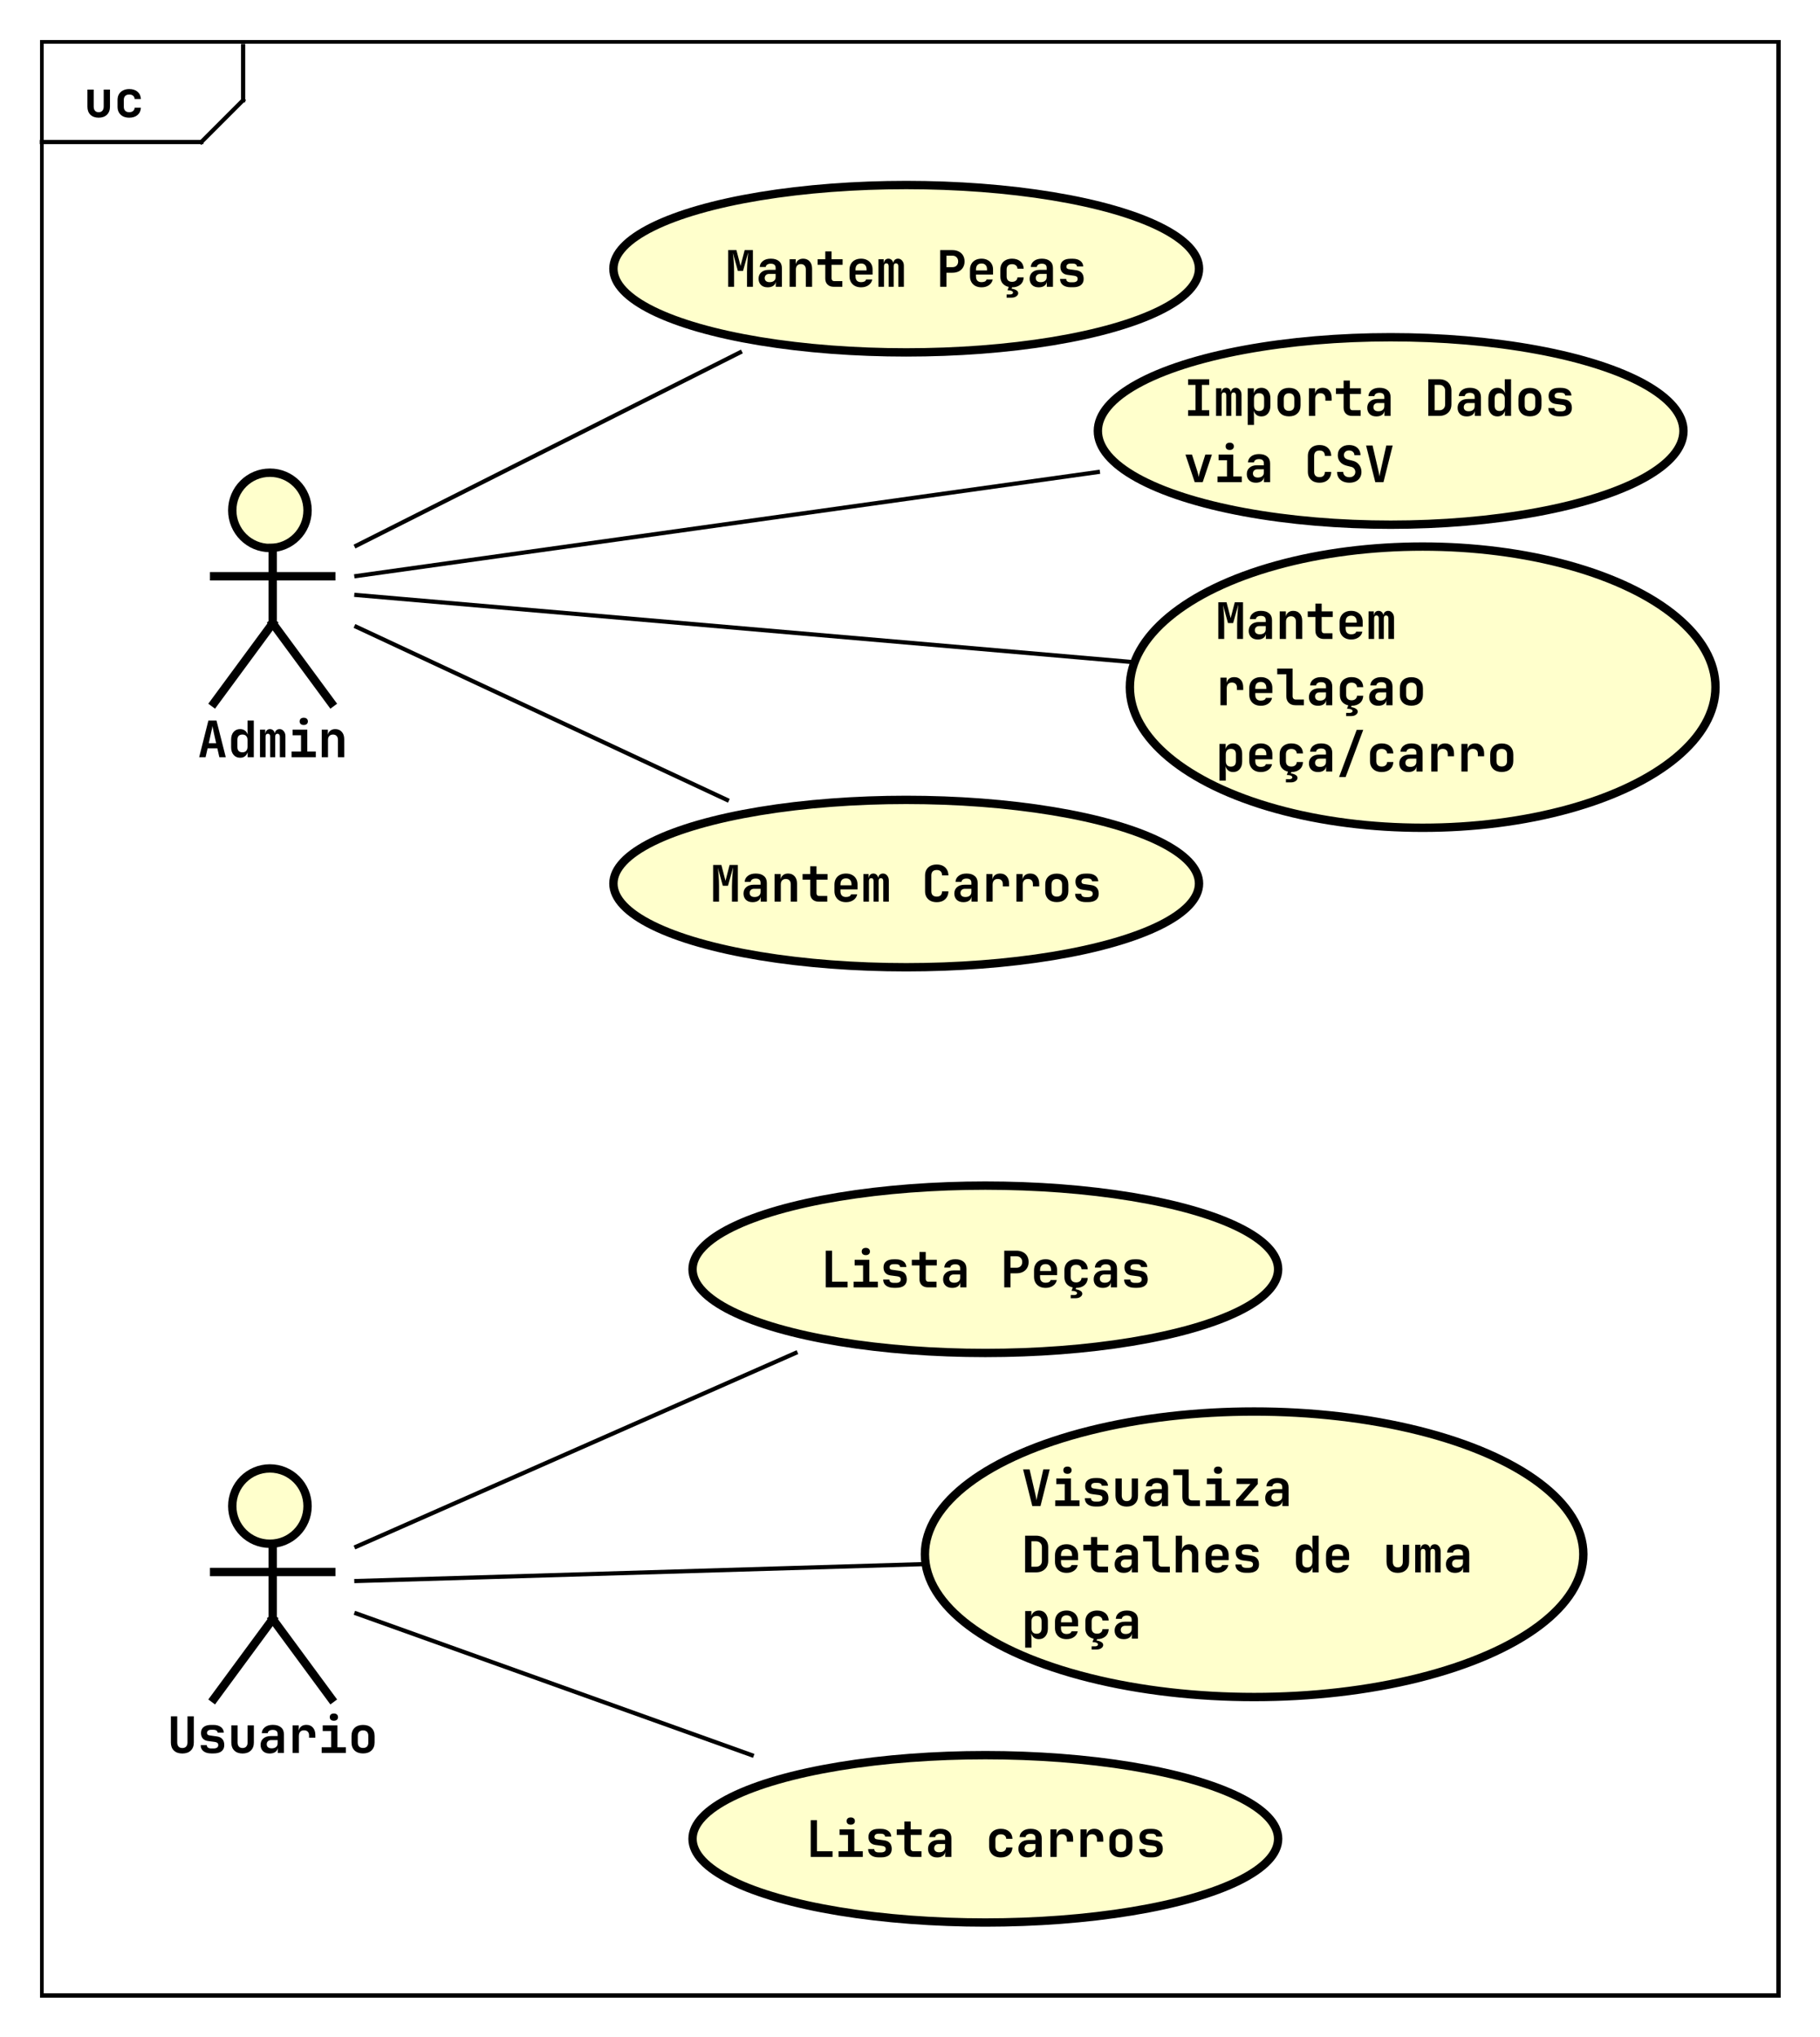 <?xml version="1.0" encoding="UTF-8"?>
<!DOCTYPE svg PUBLIC '-//W3C//DTD SVG 1.0//EN'
          'http://www.w3.org/TR/2001/REC-SVG-20010904/DTD/svg10.dtd'>
<svg xmlns:xlink="http://www.w3.org/1999/xlink" style="fill-opacity:1; color-rendering:auto; color-interpolation:auto; text-rendering:auto; stroke:black; stroke-linecap:square; stroke-miterlimit:10; shape-rendering:auto; stroke-opacity:1; fill:black; stroke-dasharray:none; font-weight:normal; stroke-width:1; font-family:'Dialog'; font-style:normal; stroke-linejoin:miter; font-size:12px; stroke-dashoffset:0; image-rendering:auto;" width="580" height="649" xmlns="http://www.w3.org/2000/svg"
><rect width="100%" height="100%" fill="#808080" stroke="none"/><!--Generated by the Batik Graphics2D SVG Generator--><defs id="genericDefs"
  /><g
  ><defs id="defs1"
    ><clipPath clipPathUnits="userSpaceOnUse" id="clipPath1"
      ><path d="M0 0 L580 0 L580 649 L0 649 L0 0 Z"
      /></clipPath
      ><clipPath clipPathUnits="userSpaceOnUse" id="clipPath2"
      ><path d="M21.466 0 L456.466 0 L456.466 486.75 L21.466 486.75 L21.466 0 Z"
      /></clipPath
      ><clipPath clipPathUnits="userSpaceOnUse" id="clipPath3"
      ><path d="M-20 -28 L415 -28 L415 458.75 L-20 458.75 L-20 -28 Z"
      /></clipPath
      ><clipPath clipPathUnits="userSpaceOnUse" id="clipPath4"
      ><path d="M-47.2 -180.963 L387.8 -180.963 L387.8 305.787 L-47.2 305.787 L-47.2 -180.963 Z"
      /></clipPath
      ><clipPath clipPathUnits="userSpaceOnUse" id="clipPath5"
      ><path d="M-40 -418.926 L395 -418.926 L395 67.824 L-40 67.824 L-40 -418.926 Z"
      /></clipPath
      ><clipPath clipPathUnits="userSpaceOnUse" id="clipPath6"
      ><path d="M-195.97 -295.413 L239.03 -295.413 L239.03 191.337 L-195.97 191.337 L-195.97 -295.413 Z"
      /></clipPath
      ><clipPath clipPathUnits="userSpaceOnUse" id="clipPath7"
      ><path d="M-244.178 -347.68 L190.822 -347.68 L190.822 139.07 L-244.178 139.07 L-244.178 -347.68 Z"
      /></clipPath
      ><clipPath clipPathUnits="userSpaceOnUse" id="clipPath8"
      ><path d="M-192.37 -431.524 L242.63 -431.524 L242.63 55.226 L-192.37 55.226 L-192.37 -431.524 Z"
      /></clipPath
      ><clipPath clipPathUnits="userSpaceOnUse" id="clipPath9"
      ><path d="M-173.455 -56.298 L261.545 -56.298 L261.545 430.452 L-173.455 430.452 L-173.455 -56.298 Z"
      /></clipPath
      ><clipPath clipPathUnits="userSpaceOnUse" id="clipPath10"
      ><path d="M-282.974 -87.153 L152.026 -87.153 L152.026 399.597 L-282.974 399.597 L-282.974 -87.153 Z"
      /></clipPath
      ><clipPath clipPathUnits="userSpaceOnUse" id="clipPath11"
      ><path d="M-169.855 -203.236 L265.145 -203.236 L265.145 283.514 L-169.855 283.514 L-169.855 -203.236 Z"
      /></clipPath
      ><clipPath clipPathUnits="userSpaceOnUse" id="clipPath12"
      ><path d="M-290.627 -140.458 L144.373 -140.458 L144.373 346.293 L-290.627 346.293 L-290.627 -140.458 Z"
      /></clipPath
    ></defs
    ><g style="fill:white; stroke:white;"
    ><rect x="0" y="0" width="580" style="clip-path:url(#clipPath1); stroke:none;" height="649"
    /></g
    ><g style="text-rendering:geometricPrecision; shape-rendering:crispEdges;" transform="scale(1.333,1.333) translate(-21.466,0)"
    ><rect x="31.466" y="10" width="415.125" style="fill:none; clip-path:url(#clipPath2);" height="466.871"
      /><line x1="79.591" x2="79.591" y1="11" style="clip-path:url(#clipPath2); fill:none; text-rendering:optimizeLegibility; shape-rendering:auto;" y2="23.945"
      /><line x1="79.591" x2="69.591" y1="23.945" style="clip-path:url(#clipPath2); fill:none; text-rendering:optimizeLegibility; shape-rendering:auto;" y2="33.945"
      /><line x1="69.591" x2="31.466" y1="33.945" style="clip-path:url(#clipPath2); fill:none; text-rendering:optimizeLegibility; shape-rendering:auto;" y2="33.945"
    /></g
    ><g style="text-rendering:optimizeLegibility; font-weight:bold; font-family:sans-serif;" transform="matrix(1.333,0,0,1.333,-28.622,0) translate(41.467,28)"
    ><path d="M3.594 0.125 Q2.344 0.125 1.625 -0.578 Q0.906 -1.281 0.906 -2.5 L0.906 -6.594 L2.406 -6.594 L2.406 -2.516 Q2.406 -1.891 2.719 -1.531 Q3.031 -1.188 3.594 -1.188 Q4.156 -1.188 4.469 -1.531 Q4.797 -1.891 4.797 -2.516 L4.797 -6.594 L6.297 -6.594 L6.297 -2.5 Q6.297 -1.281 5.562 -0.578 Q4.844 0.125 3.594 0.125 ZM10.903 0.125 Q10.059 0.125 9.419 -0.188 Q8.794 -0.516 8.45 -1.094 Q8.106 -1.688 8.106 -2.469 L8.106 -4.125 Q8.106 -4.922 8.45 -5.5 Q8.794 -6.078 9.419 -6.391 Q10.059 -6.719 10.903 -6.719 Q12.138 -6.719 12.888 -6.078 Q13.638 -5.438 13.684 -4.328 L12.2 -4.328 Q12.169 -4.844 11.809 -5.125 Q11.466 -5.406 10.903 -5.406 Q10.294 -5.406 9.95 -5.078 Q9.606 -4.75 9.606 -4.141 L9.606 -2.469 Q9.606 -1.859 9.95 -1.516 Q10.294 -1.188 10.903 -1.188 Q11.466 -1.188 11.809 -1.469 Q12.169 -1.75 12.2 -2.266 L13.684 -2.266 Q13.638 -1.156 12.888 -0.516 Q12.138 0.125 10.903 0.125 Z" style="stroke:none; clip-path:url(#clipPath3);"
    /></g
    ><g transform="matrix(1.333,0,0,1.333,-28.622,0)" style="fill:rgb(255,255,204); text-rendering:optimizeLegibility; font-family:sans-serif; stroke:rgb(255,255,204); font-weight:bold; stroke-width:2;"
    ><circle r="9" style="clip-path:url(#clipPath2); stroke:none;" cx="86" cy="121.963"
      /><circle style="fill:none; clip-path:url(#clipPath2); stroke:black;" r="9" cx="86" cy="121.963"
      /><line x1="86.667" x2="86.667" y1="130.963" style="clip-path:url(#clipPath2); fill:none; stroke:black;" y2="148.963"
      /><line x1="72.667" x2="100.667" y1="137.713" style="clip-path:url(#clipPath2); fill:none; stroke:black;" y2="137.713"
      /><line x1="86.667" x2="72.667" y1="148.963" style="clip-path:url(#clipPath2); fill:none; stroke:black;" y2="167.963"
      /><line x1="86.667" x2="100.667" y1="148.963" style="clip-path:url(#clipPath2); fill:none; stroke:black;" y2="167.963"
    /></g
    ><g style="text-rendering:optimizeLegibility; stroke-width:2; font-weight:bold; font-family:sans-serif;" transform="matrix(1.333,0,0,1.333,-28.622,0) translate(68.666,180.963)"
    ><path d="M0.422 0 L2.625 -8.766 L4.562 -8.766 L6.781 0 L5.25 0 L4.766 -2.125 L2.438 -2.125 L1.953 0 L0.422 0 ZM2.719 -3.344 L4.484 -3.344 L3.953 -5.703 Q3.828 -6.281 3.734 -6.75 Q3.641 -7.234 3.594 -7.453 Q3.562 -7.234 3.469 -6.75 Q3.375 -6.281 3.234 -5.719 L2.719 -3.344 ZM10.2 0.125 Q9.247 0.125 8.653 -0.562 Q8.059 -1.25 8.059 -2.406 L8.059 -4.188 Q8.059 -5.359 8.638 -6.031 Q9.231 -6.719 10.2 -6.719 Q10.888 -6.719 11.356 -6.375 Q11.825 -6.031 12.028 -5.406 L11.981 -6.906 L11.981 -8.766 L13.481 -8.766 L13.481 0 L12.013 0 L12.013 -1.203 Q11.825 -0.578 11.356 -0.219 Q10.903 0.125 10.2 0.125 ZM10.763 -1.172 Q11.341 -1.172 11.653 -1.516 Q11.981 -1.875 11.981 -2.516 L11.981 -4.094 Q11.981 -4.734 11.653 -5.078 Q11.341 -5.422 10.763 -5.422 Q10.184 -5.422 9.872 -5.109 Q9.559 -4.797 9.559 -4.156 L9.559 -2.453 Q9.559 -1.797 9.872 -1.484 Q10.184 -1.172 10.763 -1.172 ZM14.963 0 L14.963 -6.594 L16.213 -6.594 L16.213 -5.641 L16.244 -5.641 Q16.291 -6.125 16.588 -6.422 Q16.884 -6.719 17.338 -6.719 Q17.791 -6.719 18.103 -6.438 Q18.416 -6.156 18.509 -5.672 Q18.556 -6.156 18.869 -6.438 Q19.181 -6.719 19.65 -6.719 Q20.244 -6.719 20.634 -6.234 Q21.041 -5.766 21.041 -5.031 L21.041 0 L19.713 0 L19.713 -4.922 Q19.713 -5.25 19.556 -5.422 Q19.416 -5.609 19.134 -5.609 Q18.603 -5.609 18.603 -4.922 L18.603 0 L17.4 0 L17.4 -4.922 Q17.4 -5.25 17.259 -5.422 Q17.119 -5.609 16.853 -5.609 Q16.291 -5.609 16.291 -4.922 L16.291 0 L14.963 0 ZM22.506 0 L22.506 -1.359 L24.772 -1.359 L24.772 -5.25 L22.756 -5.25 L22.756 -6.594 L26.272 -6.594 L26.272 -1.359 L28.303 -1.359 L28.303 0 L22.506 0 ZM25.428 -7.703 Q24.959 -7.703 24.694 -7.938 Q24.444 -8.172 24.444 -8.562 Q24.444 -8.969 24.694 -9.203 Q24.959 -9.438 25.428 -9.438 Q25.881 -9.438 26.147 -9.203 Q26.413 -8.969 26.413 -8.562 Q26.413 -8.172 26.147 -7.938 Q25.881 -7.703 25.428 -7.703 ZM29.722 0 L29.722 -6.594 L31.191 -6.594 L31.191 -5.359 Q31.316 -5.984 31.769 -6.344 Q32.238 -6.719 32.956 -6.719 Q33.941 -6.719 34.519 -6.062 Q35.097 -5.422 35.097 -4.328 L35.097 0 L33.597 0 L33.597 -4.156 Q33.597 -4.766 33.269 -5.094 Q32.956 -5.422 32.425 -5.422 Q31.863 -5.422 31.535 -5.078 Q31.222 -4.75 31.222 -4.125 L31.222 0 L29.722 0 Z" style="stroke:none; clip-path:url(#clipPath4);"
    /></g
    ><g transform="matrix(1.333,0,0,1.333,-28.622,0)" style="fill:rgb(255,255,204); text-rendering:optimizeLegibility; font-family:sans-serif; stroke:rgb(255,255,204); font-weight:bold; stroke-width:2;"
    ><circle r="9" style="clip-path:url(#clipPath2); stroke:none;" cx="86" cy="359.926"
      /><circle style="fill:none; clip-path:url(#clipPath2); stroke:black;" r="9" cx="86" cy="359.926"
      /><line x1="86.667" x2="86.667" y1="368.926" style="clip-path:url(#clipPath2); fill:none; stroke:black;" y2="386.926"
      /><line x1="72.667" x2="100.667" y1="375.676" style="clip-path:url(#clipPath2); fill:none; stroke:black;" y2="375.676"
      /><line x1="86.667" x2="72.667" y1="386.926" style="clip-path:url(#clipPath2); fill:none; stroke:black;" y2="405.926"
      /><line x1="86.667" x2="100.667" y1="386.926" style="clip-path:url(#clipPath2); fill:none; stroke:black;" y2="405.926"
    /></g
    ><g style="text-rendering:optimizeLegibility; stroke-width:2; font-weight:bold; font-family:sans-serif;" transform="matrix(1.333,0,0,1.333,-28.622,0) translate(61.467,418.926)"
    ><path d="M3.594 0.125 Q2.312 0.125 1.578 -0.578 Q0.859 -1.281 0.859 -2.5 L0.859 -8.766 L2.375 -8.766 L2.375 -2.516 Q2.375 -1.891 2.688 -1.531 Q3 -1.188 3.594 -1.188 Q4.188 -1.188 4.5 -1.531 Q4.828 -1.891 4.828 -2.516 L4.828 -8.766 L6.344 -8.766 L6.344 -2.5 Q6.344 -1.281 5.609 -0.578 Q4.891 0.125 3.594 0.125 ZM10.528 0.109 Q9.341 0.109 8.653 -0.422 Q7.981 -0.953 7.981 -1.875 L9.45 -1.875 Q9.45 -1.484 9.731 -1.281 Q10.013 -1.078 10.528 -1.078 L11.059 -1.078 Q11.591 -1.078 11.888 -1.281 Q12.184 -1.484 12.184 -1.875 Q12.184 -2.234 11.981 -2.406 Q11.778 -2.578 11.356 -2.641 L9.716 -2.859 Q8.919 -2.969 8.481 -3.469 Q8.059 -3.969 8.059 -4.781 Q8.059 -5.719 8.684 -6.203 Q9.309 -6.703 10.481 -6.703 L11.044 -6.703 Q12.138 -6.703 12.809 -6.203 Q13.481 -5.703 13.513 -4.859 L12.028 -4.859 Q12.013 -5.172 11.747 -5.359 Q11.481 -5.547 11.044 -5.547 L10.481 -5.547 Q10.013 -5.547 9.747 -5.344 Q9.497 -5.141 9.497 -4.812 Q9.497 -4.516 9.684 -4.359 Q9.872 -4.219 10.231 -4.188 L11.778 -3.969 Q12.7 -3.859 13.153 -3.328 Q13.622 -2.797 13.622 -1.891 Q13.622 -0.938 12.966 -0.406 Q12.309 0.109 11.059 0.109 L10.528 0.109 ZM17.994 0.125 Q16.744 0.125 16.025 -0.578 Q15.306 -1.281 15.306 -2.5 L15.306 -6.594 L16.806 -6.594 L16.806 -2.516 Q16.806 -1.891 17.119 -1.531 Q17.431 -1.188 17.994 -1.188 Q18.556 -1.188 18.869 -1.531 Q19.197 -1.891 19.197 -2.516 L19.197 -6.594 L20.697 -6.594 L20.697 -2.5 Q20.697 -1.281 19.963 -0.578 Q19.244 0.125 17.994 0.125 ZM24.475 0.125 Q23.459 0.125 22.881 -0.438 Q22.303 -1.016 22.303 -1.938 Q22.303 -2.906 22.959 -3.469 Q23.616 -4.047 24.772 -4.047 L26.381 -4.047 L26.381 -4.516 Q26.381 -5.516 25.209 -5.516 Q24.678 -5.516 24.366 -5.297 Q24.053 -5.094 24.022 -4.734 L22.584 -4.734 Q22.631 -5.609 23.334 -6.156 Q24.038 -6.719 25.225 -6.719 Q26.491 -6.719 27.178 -6.125 Q27.881 -5.547 27.881 -4.469 L27.881 0 L26.413 0 L26.413 -1.234 Q26.334 -0.594 25.819 -0.234 Q25.303 0.125 24.475 0.125 ZM24.944 -1.109 Q25.616 -1.109 25.991 -1.422 Q26.381 -1.75 26.381 -2.297 L26.381 -3.078 L24.834 -3.078 Q24.35 -3.078 24.053 -2.797 Q23.772 -2.516 23.772 -2.094 Q23.772 -1.641 24.069 -1.375 Q24.381 -1.109 24.944 -1.109 ZM29.956 0 L29.956 -6.594 L31.425 -6.594 L31.425 -5.312 Q31.55 -5.969 32.019 -6.344 Q32.503 -6.719 33.253 -6.719 Q34.253 -6.719 34.816 -6.062 Q35.394 -5.422 35.394 -4.266 L35.394 -3.641 L33.894 -3.641 L33.894 -4.188 Q33.894 -4.781 33.581 -5.094 Q33.269 -5.422 32.691 -5.422 Q32.081 -5.422 31.769 -5.062 Q31.456 -4.703 31.456 -4.047 L31.456 0 L29.956 0 ZM36.907 0 L36.907 -1.359 L39.172 -1.359 L39.172 -5.25 L37.157 -5.25 L37.157 -6.594 L40.672 -6.594 L40.672 -1.359 L42.703 -1.359 L42.703 0 L36.907 0 ZM39.828 -7.703 Q39.36 -7.703 39.094 -7.938 Q38.844 -8.172 38.844 -8.562 Q38.844 -8.969 39.094 -9.203 Q39.36 -9.438 39.828 -9.438 Q40.282 -9.438 40.547 -9.203 Q40.813 -8.969 40.813 -8.562 Q40.813 -8.172 40.547 -7.938 Q40.282 -7.703 39.828 -7.703 ZM46.794 0.109 Q45.529 0.109 44.779 -0.594 Q44.044 -1.312 44.044 -2.531 L44.044 -4.062 Q44.044 -5.297 44.779 -6 Q45.529 -6.703 46.794 -6.703 Q48.075 -6.703 48.81 -6 Q49.56 -5.297 49.56 -4.062 L49.56 -2.531 Q49.56 -1.312 48.81 -0.594 Q48.075 0.109 46.794 0.109 ZM46.794 -1.203 Q47.404 -1.203 47.732 -1.531 Q48.06 -1.859 48.06 -2.484 L48.06 -4.109 Q48.06 -4.734 47.732 -5.062 Q47.404 -5.406 46.794 -5.406 Q46.2 -5.406 45.872 -5.062 Q45.544 -4.734 45.544 -4.109 L45.544 -2.484 Q45.544 -1.859 45.872 -1.531 Q46.2 -1.203 46.794 -1.203 Z" style="stroke:none; clip-path:url(#clipPath5);"
    /></g
    ><g transform="matrix(1.333,0,0,1.333,-28.622,0)" style="fill:rgb(255,255,204); text-rendering:optimizeLegibility; font-family:sans-serif; stroke:rgb(255,255,204); font-weight:bold; stroke-width:2;"
    ><ellipse style="clip-path:url(#clipPath2); stroke:none;" rx="70" cx="257.037" ry="20" cy="303.333"
      /><ellipse style="clip-path:url(#clipPath2); fill:none; stroke:black;" rx="70" cx="257.037" ry="20" cy="303.333"
      /><path d="M1.453 12.24 L1.453 3.474 L2.953 3.474 L2.953 10.881 L6.672 10.881 L6.672 12.24 L1.453 12.24 ZM8.106 12.24 L8.106 10.881 L10.372 10.881 L10.372 6.99 L8.356 6.99 L8.356 5.646 L11.872 5.646 L11.872 10.881 L13.903 10.881 L13.903 12.24 L8.106 12.24 ZM11.028 4.537 Q10.559 4.537 10.294 4.303 Q10.044 4.068 10.044 3.678 Q10.044 3.271 10.294 3.037 Q10.559 2.803 11.028 2.803 Q11.481 2.803 11.747 3.037 Q12.013 3.271 12.013 3.678 Q12.013 4.068 11.747 4.303 Q11.481 4.537 11.028 4.537 ZM17.728 12.35 Q16.541 12.35 15.853 11.818 Q15.181 11.287 15.181 10.365 L16.65 10.365 Q16.65 10.756 16.931 10.959 Q17.213 11.162 17.728 11.162 L18.259 11.162 Q18.791 11.162 19.088 10.959 Q19.384 10.756 19.384 10.365 Q19.384 10.006 19.181 9.834 Q18.978 9.662 18.556 9.6 L16.916 9.381 Q16.119 9.271 15.681 8.771 Q15.259 8.271 15.259 7.459 Q15.259 6.521 15.884 6.037 Q16.509 5.537 17.681 5.537 L18.244 5.537 Q19.338 5.537 20.009 6.037 Q20.681 6.537 20.713 7.381 L19.228 7.381 Q19.213 7.068 18.947 6.881 Q18.681 6.693 18.244 6.693 L17.681 6.693 Q17.213 6.693 16.947 6.896 Q16.697 7.099 16.697 7.428 Q16.697 7.724 16.884 7.881 Q17.072 8.021 17.431 8.053 L18.978 8.271 Q19.9 8.381 20.353 8.912 Q20.822 9.443 20.822 10.35 Q20.822 11.303 20.166 11.834 Q19.509 12.35 18.259 12.35 L17.728 12.35 ZM25.866 12.24 Q24.944 12.24 24.397 11.709 Q23.85 11.178 23.85 10.256 L23.85 6.99 L22.022 6.99 L22.022 5.646 L23.85 5.646 L23.85 3.787 L25.35 3.787 L25.35 5.646 L27.991 5.646 L27.991 6.99 L25.35 6.99 L25.35 10.225 Q25.35 10.506 25.506 10.693 Q25.678 10.881 25.975 10.881 L27.928 10.881 L27.928 12.24 L25.866 12.24 ZM31.675 12.365 Q30.66 12.365 30.081 11.803 Q29.503 11.225 29.503 10.303 Q29.503 9.334 30.16 8.771 Q30.816 8.193 31.972 8.193 L33.581 8.193 L33.581 7.724 Q33.581 6.724 32.41 6.724 Q31.878 6.724 31.566 6.943 Q31.253 7.146 31.222 7.506 L29.785 7.506 Q29.831 6.631 30.535 6.084 Q31.238 5.521 32.425 5.521 Q33.691 5.521 34.378 6.115 Q35.081 6.693 35.081 7.771 L35.081 12.24 L33.613 12.24 L33.613 11.006 Q33.535 11.646 33.019 12.006 Q32.503 12.365 31.675 12.365 ZM32.144 11.131 Q32.816 11.131 33.191 10.818 Q33.581 10.49 33.581 9.943 L33.581 9.162 L32.035 9.162 Q31.55 9.162 31.253 9.443 Q30.972 9.725 30.972 10.146 Q30.972 10.6 31.269 10.865 Q31.581 11.131 32.144 11.131 ZM44.122 12.24 L44.122 3.474 L47.044 3.474 Q47.919 3.474 48.575 3.818 Q49.232 4.146 49.591 4.756 Q49.95 5.365 49.95 6.178 Q49.95 6.99 49.591 7.599 Q49.232 8.209 48.575 8.553 Q47.919 8.881 47.044 8.881 L45.622 8.881 L45.622 12.24 L44.122 12.24 ZM45.622 7.553 L47.044 7.553 Q47.669 7.553 48.044 7.178 Q48.419 6.787 48.419 6.178 Q48.419 5.568 48.044 5.193 Q47.669 4.803 47.044 4.803 L45.622 4.803 L45.622 7.553 ZM54.01 12.365 Q53.166 12.365 52.541 12.037 Q51.932 11.709 51.588 11.115 Q51.244 10.521 51.244 9.725 L51.244 8.162 Q51.244 7.349 51.588 6.756 Q51.932 6.162 52.541 5.849 Q53.166 5.521 54.01 5.521 Q54.838 5.521 55.447 5.849 Q56.072 6.162 56.416 6.756 Q56.76 7.334 56.76 8.115 L56.76 9.318 L52.682 9.318 L52.682 9.771 Q52.682 10.443 53.025 10.787 Q53.369 11.131 54.01 11.131 Q54.478 11.131 54.807 10.975 Q55.135 10.803 55.197 10.49 L56.682 10.49 Q56.525 11.334 55.791 11.85 Q55.072 12.365 54.01 12.365 ZM52.682 8.115 L52.682 8.334 L55.322 8.334 L55.322 8.1 Q55.322 7.412 54.978 7.053 Q54.65 6.678 54.01 6.678 Q53.353 6.678 53.01 7.053 Q52.682 7.428 52.682 8.115 ZM60.007 14.834 L60.007 14.068 L60.897 14.068 Q61.194 14.068 61.366 13.928 Q61.538 13.787 61.538 13.631 Q61.538 13.381 61.179 13.225 Q60.835 13.068 60.21 13.068 L60.507 12.271 Q59.585 12.068 59.038 11.428 Q58.507 10.771 58.507 9.771 L58.507 8.115 Q58.507 7.318 58.85 6.74 Q59.194 6.162 59.819 5.849 Q60.46 5.521 61.304 5.521 Q62.538 5.521 63.288 6.162 Q64.038 6.803 64.085 7.912 L62.6 7.912 Q62.569 7.396 62.21 7.115 Q61.866 6.834 61.304 6.834 Q60.694 6.834 60.35 7.162 Q60.007 7.49 60.007 8.1 L60.007 9.771 Q60.007 10.381 60.35 10.725 Q60.694 11.053 61.304 11.053 Q61.866 11.053 62.21 10.771 Q62.569 10.49 62.6 9.975 L64.085 9.975 Q64.038 11.084 63.288 11.725 Q62.538 12.365 61.304 12.365 L61.304 12.365 L61.179 12.678 Q61.522 12.725 61.882 12.85 Q62.257 12.975 62.507 13.193 Q62.772 13.428 62.772 13.771 Q62.772 14.193 62.335 14.506 Q61.913 14.834 61.194 14.834 L60.007 14.834 ZM67.675 12.365 Q66.66 12.365 66.082 11.803 Q65.504 11.225 65.504 10.303 Q65.504 9.334 66.16 8.771 Q66.816 8.193 67.972 8.193 L69.582 8.193 L69.582 7.724 Q69.582 6.724 68.41 6.724 Q67.879 6.724 67.566 6.943 Q67.254 7.146 67.222 7.506 L65.785 7.506 Q65.832 6.631 66.535 6.084 Q67.238 5.521 68.425 5.521 Q69.691 5.521 70.379 6.115 Q71.082 6.693 71.082 7.771 L71.082 12.24 L69.613 12.24 L69.613 11.006 Q69.535 11.646 69.019 12.006 Q68.504 12.365 67.675 12.365 ZM68.144 11.131 Q68.816 11.131 69.191 10.818 Q69.582 10.49 69.582 9.943 L69.582 9.162 L68.035 9.162 Q67.55 9.162 67.254 9.443 Q66.972 9.725 66.972 10.146 Q66.972 10.6 67.269 10.865 Q67.582 11.131 68.144 11.131 ZM75.329 12.35 Q74.141 12.35 73.454 11.818 Q72.782 11.287 72.782 10.365 L74.251 10.365 Q74.251 10.756 74.532 10.959 Q74.813 11.162 75.329 11.162 L75.86 11.162 Q76.391 11.162 76.688 10.959 Q76.985 10.756 76.985 10.365 Q76.985 10.006 76.782 9.834 Q76.579 9.662 76.157 9.6 L74.516 9.381 Q73.719 9.271 73.282 8.771 Q72.86 8.271 72.86 7.459 Q72.86 6.521 73.485 6.037 Q74.11 5.537 75.282 5.537 L75.844 5.537 Q76.938 5.537 77.61 6.037 Q78.282 6.537 78.313 7.381 L76.829 7.381 Q76.813 7.068 76.547 6.881 Q76.282 6.693 75.844 6.693 L75.282 6.693 Q74.813 6.693 74.547 6.896 Q74.297 7.099 74.297 7.428 Q74.297 7.724 74.485 7.881 Q74.672 8.021 75.032 8.053 L76.579 8.271 Q77.501 8.381 77.954 8.912 Q78.422 9.443 78.422 10.35 Q78.422 11.303 77.766 11.834 Q77.11 12.35 75.86 12.35 L75.329 12.35 Z" style="fill:black; clip-path:url(#clipPath6); stroke:none;" transform="translate(217.437,295.413)"
    /></g
    ><g transform="matrix(1.333,0,0,1.333,-28.622,0)" style="fill:rgb(255,255,204); text-rendering:optimizeLegibility; font-family:sans-serif; stroke:rgb(255,255,204); font-weight:bold; stroke-width:2;"
    ><ellipse style="clip-path:url(#clipPath2); stroke:none;" rx="78.704" cx="321.296" ry="34.116" cy="371.44"
      /><ellipse style="clip-path:url(#clipPath2); fill:none; stroke:black;" rx="78.704" cx="321.296" ry="34.116" cy="371.44"
      /><path d="M2.625 12.24 L0.422 3.474 L1.969 3.474 L3.297 9.193 Q3.406 9.615 3.5 10.1 Q3.594 10.584 3.641 10.865 Q3.688 10.584 3.766 10.1 Q3.859 9.615 3.969 9.178 L5.25 3.474 L6.781 3.474 L4.578 12.24 L2.625 12.24 ZM8.106 12.24 L8.106 10.881 L10.372 10.881 L10.372 6.99 L8.356 6.99 L8.356 5.646 L11.872 5.646 L11.872 10.881 L13.903 10.881 L13.903 12.24 L8.106 12.24 ZM11.028 4.537 Q10.559 4.537 10.294 4.303 Q10.044 4.068 10.044 3.678 Q10.044 3.271 10.294 3.037 Q10.559 2.803 11.028 2.803 Q11.481 2.803 11.747 3.037 Q12.013 3.271 12.013 3.678 Q12.013 4.068 11.747 4.303 Q11.481 4.537 11.028 4.537 ZM17.728 12.35 Q16.541 12.35 15.853 11.818 Q15.181 11.287 15.181 10.365 L16.65 10.365 Q16.65 10.756 16.931 10.959 Q17.213 11.162 17.728 11.162 L18.259 11.162 Q18.791 11.162 19.088 10.959 Q19.384 10.756 19.384 10.365 Q19.384 10.006 19.181 9.834 Q18.978 9.662 18.556 9.6 L16.916 9.381 Q16.119 9.271 15.681 8.771 Q15.259 8.271 15.259 7.459 Q15.259 6.521 15.884 6.037 Q16.509 5.537 17.681 5.537 L18.244 5.537 Q19.338 5.537 20.009 6.037 Q20.681 6.537 20.713 7.381 L19.228 7.381 Q19.213 7.068 18.947 6.881 Q18.681 6.693 18.244 6.693 L17.681 6.693 Q17.213 6.693 16.947 6.896 Q16.697 7.099 16.697 7.428 Q16.697 7.724 16.884 7.881 Q17.072 8.021 17.431 8.053 L18.978 8.271 Q19.9 8.381 20.353 8.912 Q20.822 9.443 20.822 10.35 Q20.822 11.303 20.166 11.834 Q19.509 12.35 18.259 12.35 L17.728 12.35 ZM25.194 12.365 Q23.944 12.365 23.225 11.662 Q22.506 10.959 22.506 9.74 L22.506 5.646 L24.006 5.646 L24.006 9.725 Q24.006 10.35 24.319 10.709 Q24.631 11.053 25.194 11.053 Q25.756 11.053 26.069 10.709 Q26.397 10.35 26.397 9.725 L26.397 5.646 L27.897 5.646 L27.897 9.74 Q27.897 10.959 27.163 11.662 Q26.444 12.365 25.194 12.365 ZM31.675 12.365 Q30.66 12.365 30.081 11.803 Q29.503 11.225 29.503 10.303 Q29.503 9.334 30.16 8.771 Q30.816 8.193 31.972 8.193 L33.581 8.193 L33.581 7.724 Q33.581 6.724 32.41 6.724 Q31.878 6.724 31.566 6.943 Q31.253 7.146 31.222 7.506 L29.785 7.506 Q29.831 6.631 30.535 6.084 Q31.238 5.521 32.425 5.521 Q33.691 5.521 34.378 6.115 Q35.081 6.693 35.081 7.771 L35.081 12.24 L33.613 12.24 L33.613 11.006 Q33.535 11.646 33.019 12.006 Q32.503 12.365 31.675 12.365 ZM32.144 11.131 Q32.816 11.131 33.191 10.818 Q33.581 10.49 33.581 9.943 L33.581 9.162 L32.035 9.162 Q31.55 9.162 31.253 9.443 Q30.972 9.725 30.972 10.146 Q30.972 10.6 31.269 10.865 Q31.581 11.131 32.144 11.131 ZM40.672 12.24 Q39.688 12.24 39.094 11.662 Q38.5 11.068 38.5 10.1 L38.5 4.834 L36.328 4.834 L36.328 3.474 L40 3.474 L40 10.068 Q40 10.443 40.203 10.662 Q40.422 10.881 40.782 10.881 L42.703 10.881 L42.703 12.24 L40.672 12.24 ZM44.107 12.24 L44.107 10.881 L46.372 10.881 L46.372 6.99 L44.357 6.99 L44.357 5.646 L47.872 5.646 L47.872 10.881 L49.904 10.881 L49.904 12.24 L44.107 12.24 ZM47.029 4.537 Q46.56 4.537 46.294 4.303 Q46.044 4.068 46.044 3.678 Q46.044 3.271 46.294 3.037 Q46.56 2.803 47.029 2.803 Q47.482 2.803 47.747 3.037 Q48.013 3.271 48.013 3.678 Q48.013 4.068 47.747 4.303 Q47.482 4.537 47.029 4.537 ZM51.338 12.24 L51.338 10.881 L54.775 6.959 L51.447 6.959 L51.447 5.646 L56.525 5.646 L56.525 6.99 L53.057 10.928 L56.666 10.928 L56.666 12.24 L51.338 12.24 ZM60.475 12.365 Q59.46 12.365 58.882 11.803 Q58.304 11.225 58.304 10.303 Q58.304 9.334 58.96 8.771 Q59.616 8.193 60.772 8.193 L62.382 8.193 L62.382 7.724 Q62.382 6.724 61.21 6.724 Q60.679 6.724 60.366 6.943 Q60.054 7.146 60.022 7.506 L58.585 7.506 Q58.632 6.631 59.335 6.084 Q60.038 5.521 61.225 5.521 Q62.491 5.521 63.179 6.115 Q63.882 6.693 63.882 7.771 L63.882 12.24 L62.413 12.24 L62.413 11.006 Q62.335 11.646 61.819 12.006 Q61.304 12.365 60.475 12.365 ZM60.944 11.131 Q61.616 11.131 61.991 10.818 Q62.382 10.49 62.382 9.943 L62.382 9.162 L60.835 9.162 Q60.35 9.162 60.054 9.443 Q59.772 9.725 59.772 10.146 Q59.772 10.6 60.069 10.865 Q60.382 11.131 60.944 11.131 Z" style="fill:black; clip-path:url(#clipPath7); stroke:none;" transform="translate(265.644,347.68)"
    /></g
    ><g style="text-rendering:optimizeLegibility; stroke-width:2; font-weight:bold; font-family:sans-serif;" transform="matrix(1.333,0,0,1.333,-28.622,0) translate(265.644,347.68)"
    ><path d="M0.906 28.08 L0.906 19.315 L3.5 19.315 Q4.391 19.315 5.047 19.658 Q5.703 20.002 6.062 20.611 Q6.422 21.221 6.422 22.049 L6.422 25.33 Q6.422 26.158 6.062 26.783 Q5.703 27.393 5.047 27.736 Q4.391 28.08 3.5 28.08 L0.906 28.08 ZM2.406 26.736 L3.5 26.736 Q4.156 26.736 4.531 26.361 Q4.922 25.986 4.922 25.33 L4.922 22.049 Q4.922 21.424 4.531 21.049 Q4.156 20.658 3.5 20.658 L2.406 20.658 L2.406 26.736 ZM10.809 28.205 Q9.966 28.205 9.341 27.877 Q8.731 27.549 8.388 26.955 Q8.044 26.361 8.044 25.565 L8.044 24.002 Q8.044 23.19 8.388 22.596 Q8.731 22.002 9.341 21.69 Q9.966 21.361 10.809 21.361 Q11.638 21.361 12.247 21.69 Q12.872 22.002 13.216 22.596 Q13.559 23.174 13.559 23.955 L13.559 25.158 L9.481 25.158 L9.481 25.611 Q9.481 26.283 9.825 26.627 Q10.169 26.971 10.809 26.971 Q11.278 26.971 11.606 26.815 Q11.934 26.643 11.997 26.33 L13.481 26.33 Q13.325 27.174 12.591 27.69 Q11.872 28.205 10.809 28.205 ZM9.481 23.955 L9.481 24.174 L12.122 24.174 L12.122 23.94 Q12.122 23.252 11.778 22.893 Q11.45 22.518 10.809 22.518 Q10.153 22.518 9.809 22.893 Q9.481 23.268 9.481 23.955 ZM18.666 28.08 Q17.744 28.08 17.197 27.549 Q16.65 27.018 16.65 26.096 L16.65 22.83 L14.822 22.83 L14.822 21.486 L16.65 21.486 L16.65 19.627 L18.15 19.627 L18.15 21.486 L20.791 21.486 L20.791 22.83 L18.15 22.83 L18.15 26.065 Q18.15 26.346 18.306 26.533 Q18.478 26.721 18.775 26.721 L20.728 26.721 L20.728 28.08 L18.666 28.08 ZM24.475 28.205 Q23.459 28.205 22.881 27.643 Q22.303 27.065 22.303 26.143 Q22.303 25.174 22.959 24.611 Q23.616 24.033 24.772 24.033 L26.381 24.033 L26.381 23.565 Q26.381 22.565 25.209 22.565 Q24.678 22.565 24.366 22.783 Q24.053 22.986 24.022 23.346 L22.584 23.346 Q22.631 22.471 23.334 21.924 Q24.038 21.361 25.225 21.361 Q26.491 21.361 27.178 21.955 Q27.881 22.533 27.881 23.611 L27.881 28.08 L26.413 28.08 L26.413 26.846 Q26.334 27.486 25.819 27.846 Q25.303 28.205 24.475 28.205 ZM24.944 26.971 Q25.616 26.971 25.991 26.658 Q26.381 26.33 26.381 25.783 L26.381 25.002 L24.834 25.002 Q24.35 25.002 24.053 25.283 Q23.772 25.565 23.772 25.986 Q23.772 26.44 24.069 26.705 Q24.381 26.971 24.944 26.971 ZM33.472 28.08 Q32.488 28.08 31.894 27.502 Q31.3 26.908 31.3 25.94 L31.3 20.674 L29.128 20.674 L29.128 19.315 L32.8 19.315 L32.8 25.908 Q32.8 26.283 33.003 26.502 Q33.222 26.721 33.581 26.721 L35.503 26.721 L35.503 28.08 L33.472 28.08 ZM36.922 28.08 L36.922 19.315 L38.422 19.315 L38.422 21.486 L38.391 22.705 Q38.516 22.08 38.969 21.721 Q39.438 21.361 40.157 21.361 Q41.141 21.361 41.719 22.018 Q42.297 22.658 42.297 23.752 L42.297 28.08 L40.797 28.08 L40.797 23.924 Q40.797 23.315 40.469 22.986 Q40.157 22.658 39.625 22.658 Q39.063 22.658 38.735 23.002 Q38.422 23.33 38.422 23.955 L38.422 28.08 L36.922 28.08 ZM46.81 28.205 Q45.966 28.205 45.341 27.877 Q44.732 27.549 44.388 26.955 Q44.044 26.361 44.044 25.565 L44.044 24.002 Q44.044 23.19 44.388 22.596 Q44.732 22.002 45.341 21.69 Q45.966 21.361 46.81 21.361 Q47.638 21.361 48.247 21.69 Q48.872 22.002 49.216 22.596 Q49.56 23.174 49.56 23.955 L49.56 25.158 L45.482 25.158 L45.482 25.611 Q45.482 26.283 45.825 26.627 Q46.169 26.971 46.81 26.971 Q47.279 26.971 47.607 26.815 Q47.935 26.643 47.997 26.33 L49.482 26.33 Q49.325 27.174 48.591 27.69 Q47.872 28.205 46.81 28.205 ZM45.482 23.955 L45.482 24.174 L48.122 24.174 L48.122 23.94 Q48.122 23.252 47.779 22.893 Q47.45 22.518 46.81 22.518 Q46.154 22.518 45.81 22.893 Q45.482 23.268 45.482 23.955 ZM53.728 28.19 Q52.541 28.19 51.853 27.658 Q51.182 27.127 51.182 26.205 L52.65 26.205 Q52.65 26.596 52.932 26.799 Q53.213 27.002 53.728 27.002 L54.26 27.002 Q54.791 27.002 55.088 26.799 Q55.385 26.596 55.385 26.205 Q55.385 25.846 55.182 25.674 Q54.978 25.502 54.557 25.44 L52.916 25.221 Q52.119 25.111 51.682 24.611 Q51.26 24.111 51.26 23.299 Q51.26 22.361 51.885 21.877 Q52.51 21.377 53.682 21.377 L54.244 21.377 Q55.338 21.377 56.01 21.877 Q56.682 22.377 56.713 23.221 L55.228 23.221 Q55.213 22.908 54.947 22.721 Q54.682 22.533 54.244 22.533 L53.682 22.533 Q53.213 22.533 52.947 22.736 Q52.697 22.94 52.697 23.268 Q52.697 23.565 52.885 23.721 Q53.072 23.861 53.432 23.893 L54.978 24.111 Q55.9 24.221 56.353 24.752 Q56.822 25.283 56.822 26.19 Q56.822 27.143 56.166 27.674 Q55.51 28.19 54.26 28.19 L53.728 28.19 ZM67.8 28.205 Q66.847 28.205 66.254 27.518 Q65.66 26.83 65.66 25.674 L65.66 23.893 Q65.66 22.721 66.238 22.049 Q66.832 21.361 67.8 21.361 Q68.488 21.361 68.957 21.705 Q69.425 22.049 69.629 22.674 L69.582 21.174 L69.582 19.315 L71.082 19.315 L71.082 28.08 L69.613 28.08 L69.613 26.877 Q69.425 27.502 68.957 27.861 Q68.504 28.205 67.8 28.205 ZM68.363 26.908 Q68.941 26.908 69.254 26.565 Q69.582 26.205 69.582 25.565 L69.582 23.986 Q69.582 23.346 69.254 23.002 Q68.941 22.658 68.363 22.658 Q67.785 22.658 67.472 22.971 Q67.16 23.283 67.16 23.924 L67.16 25.627 Q67.16 26.283 67.472 26.596 Q67.785 26.908 68.363 26.908 ZM75.61 28.205 Q74.766 28.205 74.141 27.877 Q73.532 27.549 73.188 26.955 Q72.844 26.361 72.844 25.565 L72.844 24.002 Q72.844 23.19 73.188 22.596 Q73.532 22.002 74.141 21.69 Q74.766 21.361 75.61 21.361 Q76.438 21.361 77.047 21.69 Q77.672 22.002 78.016 22.596 Q78.36 23.174 78.36 23.955 L78.36 25.158 L74.282 25.158 L74.282 25.611 Q74.282 26.283 74.626 26.627 Q74.969 26.971 75.61 26.971 Q76.079 26.971 76.407 26.815 Q76.735 26.643 76.797 26.33 L78.282 26.33 Q78.126 27.174 77.391 27.69 Q76.672 28.205 75.61 28.205 ZM74.282 23.955 L74.282 24.174 L76.922 24.174 L76.922 23.94 Q76.922 23.252 76.579 22.893 Q76.251 22.518 75.61 22.518 Q74.954 22.518 74.61 22.893 Q74.282 23.268 74.282 23.955 ZM89.994 28.205 Q88.744 28.205 88.026 27.502 Q87.307 26.799 87.307 25.58 L87.307 21.486 L88.807 21.486 L88.807 25.565 Q88.807 26.19 89.119 26.549 Q89.432 26.893 89.994 26.893 Q90.557 26.893 90.869 26.549 Q91.198 26.19 91.198 25.565 L91.198 21.486 L92.698 21.486 L92.698 25.58 Q92.698 26.799 91.963 27.502 Q91.244 28.205 89.994 28.205 ZM94.163 28.08 L94.163 21.486 L95.413 21.486 L95.413 22.44 L95.445 22.44 Q95.491 21.955 95.788 21.658 Q96.085 21.361 96.538 21.361 Q96.991 21.361 97.304 21.643 Q97.616 21.924 97.71 22.408 Q97.757 21.924 98.07 21.643 Q98.382 21.361 98.851 21.361 Q99.445 21.361 99.835 21.846 Q100.241 22.315 100.241 23.049 L100.241 28.08 L98.913 28.08 L98.913 23.158 Q98.913 22.83 98.757 22.658 Q98.616 22.471 98.335 22.471 Q97.804 22.471 97.804 23.158 L97.804 28.08 L96.601 28.08 L96.601 23.158 Q96.601 22.83 96.46 22.658 Q96.32 22.471 96.054 22.471 Q95.491 22.471 95.491 23.158 L95.491 28.08 L94.163 28.08 ZM103.676 28.205 Q102.66 28.205 102.082 27.643 Q101.504 27.065 101.504 26.143 Q101.504 25.174 102.16 24.611 Q102.816 24.033 103.973 24.033 L105.582 24.033 L105.582 23.565 Q105.582 22.565 104.41 22.565 Q103.879 22.565 103.566 22.783 Q103.254 22.986 103.223 23.346 L101.785 23.346 Q101.832 22.471 102.535 21.924 Q103.238 21.361 104.426 21.361 Q105.691 21.361 106.379 21.955 Q107.082 22.533 107.082 23.611 L107.082 28.08 L105.613 28.08 L105.613 26.846 Q105.535 27.486 105.02 27.846 Q104.504 28.205 103.676 28.205 ZM104.145 26.971 Q104.816 26.971 105.191 26.658 Q105.582 26.33 105.582 25.783 L105.582 25.002 L104.035 25.002 Q103.551 25.002 103.254 25.283 Q102.973 25.565 102.973 25.986 Q102.973 26.44 103.27 26.705 Q103.582 26.971 104.145 26.971 Z" style="stroke:none; clip-path:url(#clipPath7);"
    /></g
    ><g style="text-rendering:optimizeLegibility; stroke-width:2; font-weight:bold; font-family:sans-serif;" transform="matrix(1.333,0,0,1.333,-28.622,0) translate(265.644,347.68)"
    ><path d="M0.922 46.077 L0.922 37.327 L2.391 37.327 L2.391 38.53 Q2.562 37.905 3.031 37.561 Q3.5 37.202 4.203 37.202 Q4.844 37.202 5.328 37.514 Q5.812 37.827 6.078 38.405 Q6.344 38.967 6.344 39.717 L6.344 41.514 Q6.344 42.655 5.75 43.358 Q5.172 44.045 4.203 44.045 Q3.5 44.045 3.031 43.686 Q2.562 43.327 2.375 42.67 L2.422 44.233 L2.422 46.077 L0.922 46.077 ZM3.641 42.748 Q4.219 42.748 4.531 42.436 Q4.844 42.123 4.844 41.467 L4.844 39.764 Q4.844 39.123 4.531 38.811 Q4.219 38.498 3.641 38.498 Q3.062 38.498 2.734 38.842 Q2.422 39.186 2.422 39.827 L2.422 41.405 Q2.422 42.045 2.734 42.405 Q3.062 42.748 3.641 42.748 ZM10.809 44.045 Q9.966 44.045 9.341 43.717 Q8.731 43.389 8.388 42.795 Q8.044 42.202 8.044 41.405 L8.044 39.842 Q8.044 39.03 8.388 38.436 Q8.731 37.842 9.341 37.53 Q9.966 37.202 10.809 37.202 Q11.638 37.202 12.247 37.53 Q12.872 37.842 13.216 38.436 Q13.559 39.014 13.559 39.795 L13.559 40.998 L9.481 40.998 L9.481 41.452 Q9.481 42.123 9.825 42.467 Q10.169 42.811 10.809 42.811 Q11.278 42.811 11.606 42.655 Q11.934 42.483 11.997 42.17 L13.481 42.17 Q13.325 43.014 12.591 43.53 Q11.872 44.045 10.809 44.045 ZM9.481 39.795 L9.481 40.014 L12.122 40.014 L12.122 39.78 Q12.122 39.092 11.778 38.733 Q11.45 38.358 10.809 38.358 Q10.153 38.358 9.809 38.733 Q9.481 39.108 9.481 39.795 ZM16.806 46.514 L16.806 45.748 L17.697 45.748 Q17.994 45.748 18.166 45.608 Q18.338 45.467 18.338 45.311 Q18.338 45.061 17.978 44.905 Q17.634 44.748 17.009 44.748 L17.306 43.952 Q16.384 43.748 15.838 43.108 Q15.306 42.452 15.306 41.452 L15.306 39.795 Q15.306 38.998 15.65 38.42 Q15.994 37.842 16.619 37.53 Q17.259 37.202 18.103 37.202 Q19.338 37.202 20.088 37.842 Q20.838 38.483 20.884 39.592 L19.4 39.592 Q19.369 39.077 19.009 38.795 Q18.666 38.514 18.103 38.514 Q17.494 38.514 17.15 38.842 Q16.806 39.17 16.806 39.78 L16.806 41.452 Q16.806 42.061 17.15 42.405 Q17.494 42.733 18.103 42.733 Q18.666 42.733 19.009 42.452 Q19.369 42.17 19.4 41.655 L20.884 41.655 Q20.838 42.764 20.088 43.405 Q19.338 44.045 18.103 44.045 L18.103 44.045 L17.978 44.358 Q18.322 44.405 18.681 44.53 Q19.056 44.655 19.306 44.873 Q19.572 45.108 19.572 45.452 Q19.572 45.873 19.134 46.186 Q18.713 46.514 17.994 46.514 L16.806 46.514 ZM24.475 44.045 Q23.459 44.045 22.881 43.483 Q22.303 42.905 22.303 41.983 Q22.303 41.014 22.959 40.452 Q23.616 39.873 24.772 39.873 L26.381 39.873 L26.381 39.405 Q26.381 38.405 25.209 38.405 Q24.678 38.405 24.366 38.623 Q24.053 38.827 24.022 39.186 L22.584 39.186 Q22.631 38.311 23.334 37.764 Q24.038 37.202 25.225 37.202 Q26.491 37.202 27.178 37.795 Q27.881 38.373 27.881 39.452 L27.881 43.92 L26.413 43.92 L26.413 42.686 Q26.334 43.327 25.819 43.686 Q25.303 44.045 24.475 44.045 ZM24.944 42.811 Q25.616 42.811 25.991 42.498 Q26.381 42.17 26.381 41.623 L26.381 40.842 L24.834 40.842 Q24.35 40.842 24.053 41.123 Q23.772 41.405 23.772 41.827 Q23.772 42.28 24.069 42.545 Q24.381 42.811 24.944 42.811 Z" style="stroke:none; clip-path:url(#clipPath7);"
    /></g
    ><g transform="matrix(1.333,0,0,1.333,-28.622,0)" style="fill:rgb(255,255,204); text-rendering:optimizeLegibility; font-family:sans-serif; stroke:rgb(255,255,204); font-weight:bold; stroke-width:2;"
    ><ellipse style="clip-path:url(#clipPath2); stroke:none;" rx="70" cx="257.037" ry="20" cy="439.444"
      /><ellipse style="clip-path:url(#clipPath2); fill:none; stroke:black;" rx="70" cx="257.037" ry="20" cy="439.444"
      /><path d="M1.453 12.24 L1.453 3.474 L2.953 3.474 L2.953 10.881 L6.672 10.881 L6.672 12.24 L1.453 12.24 ZM8.106 12.24 L8.106 10.881 L10.372 10.881 L10.372 6.99 L8.356 6.99 L8.356 5.646 L11.872 5.646 L11.872 10.881 L13.903 10.881 L13.903 12.24 L8.106 12.24 ZM11.028 4.537 Q10.559 4.537 10.294 4.303 Q10.044 4.068 10.044 3.678 Q10.044 3.271 10.294 3.037 Q10.559 2.803 11.028 2.803 Q11.481 2.803 11.747 3.037 Q12.013 3.271 12.013 3.678 Q12.013 4.068 11.747 4.303 Q11.481 4.537 11.028 4.537 ZM17.728 12.35 Q16.541 12.35 15.853 11.818 Q15.181 11.287 15.181 10.365 L16.65 10.365 Q16.65 10.756 16.931 10.959 Q17.213 11.162 17.728 11.162 L18.259 11.162 Q18.791 11.162 19.088 10.959 Q19.384 10.756 19.384 10.365 Q19.384 10.006 19.181 9.834 Q18.978 9.662 18.556 9.6 L16.916 9.381 Q16.119 9.271 15.681 8.771 Q15.259 8.271 15.259 7.459 Q15.259 6.521 15.884 6.037 Q16.509 5.537 17.681 5.537 L18.244 5.537 Q19.338 5.537 20.009 6.037 Q20.681 6.537 20.713 7.381 L19.228 7.381 Q19.213 7.068 18.947 6.881 Q18.681 6.693 18.244 6.693 L17.681 6.693 Q17.213 6.693 16.947 6.896 Q16.697 7.099 16.697 7.428 Q16.697 7.724 16.884 7.881 Q17.072 8.021 17.431 8.053 L18.978 8.271 Q19.9 8.381 20.353 8.912 Q20.822 9.443 20.822 10.35 Q20.822 11.303 20.166 11.834 Q19.509 12.35 18.259 12.35 L17.728 12.35 ZM25.866 12.24 Q24.944 12.24 24.397 11.709 Q23.85 11.178 23.85 10.256 L23.85 6.99 L22.022 6.99 L22.022 5.646 L23.85 5.646 L23.85 3.787 L25.35 3.787 L25.35 5.646 L27.991 5.646 L27.991 6.99 L25.35 6.99 L25.35 10.225 Q25.35 10.506 25.506 10.693 Q25.678 10.881 25.975 10.881 L27.928 10.881 L27.928 12.24 L25.866 12.24 ZM31.675 12.365 Q30.66 12.365 30.081 11.803 Q29.503 11.225 29.503 10.303 Q29.503 9.334 30.16 8.771 Q30.816 8.193 31.972 8.193 L33.581 8.193 L33.581 7.724 Q33.581 6.724 32.41 6.724 Q31.878 6.724 31.566 6.943 Q31.253 7.146 31.222 7.506 L29.785 7.506 Q29.831 6.631 30.535 6.084 Q31.238 5.521 32.425 5.521 Q33.691 5.521 34.378 6.115 Q35.081 6.693 35.081 7.771 L35.081 12.24 L33.613 12.24 L33.613 11.006 Q33.535 11.646 33.019 12.006 Q32.503 12.365 31.675 12.365 ZM32.144 11.131 Q32.816 11.131 33.191 10.818 Q33.581 10.49 33.581 9.943 L33.581 9.162 L32.035 9.162 Q31.55 9.162 31.253 9.443 Q30.972 9.725 30.972 10.146 Q30.972 10.6 31.269 10.865 Q31.581 11.131 32.144 11.131 ZM46.904 12.365 Q46.06 12.365 45.419 12.053 Q44.794 11.725 44.45 11.146 Q44.107 10.553 44.107 9.771 L44.107 8.115 Q44.107 7.318 44.45 6.74 Q44.794 6.162 45.419 5.849 Q46.06 5.521 46.904 5.521 Q48.138 5.521 48.888 6.162 Q49.638 6.803 49.685 7.912 L48.2 7.912 Q48.169 7.396 47.81 7.115 Q47.466 6.834 46.904 6.834 Q46.294 6.834 45.95 7.162 Q45.607 7.49 45.607 8.1 L45.607 9.771 Q45.607 10.381 45.95 10.725 Q46.294 11.053 46.904 11.053 Q47.466 11.053 47.81 10.771 Q48.169 10.49 48.2 9.975 L49.685 9.975 Q49.638 11.084 48.888 11.725 Q48.138 12.365 46.904 12.365 ZM53.275 12.365 Q52.26 12.365 51.682 11.803 Q51.103 11.225 51.103 10.303 Q51.103 9.334 51.76 8.771 Q52.416 8.193 53.572 8.193 L55.182 8.193 L55.182 7.724 Q55.182 6.724 54.01 6.724 Q53.478 6.724 53.166 6.943 Q52.853 7.146 52.822 7.506 L51.385 7.506 Q51.432 6.631 52.135 6.084 Q52.838 5.521 54.025 5.521 Q55.291 5.521 55.978 6.115 Q56.682 6.693 56.682 7.771 L56.682 12.24 L55.213 12.24 L55.213 11.006 Q55.135 11.646 54.619 12.006 Q54.103 12.365 53.275 12.365 ZM53.744 11.131 Q54.416 11.131 54.791 10.818 Q55.182 10.49 55.182 9.943 L55.182 9.162 L53.635 9.162 Q53.15 9.162 52.853 9.443 Q52.572 9.725 52.572 10.146 Q52.572 10.6 52.869 10.865 Q53.182 11.131 53.744 11.131 ZM58.757 12.24 L58.757 5.646 L60.225 5.646 L60.225 6.928 Q60.35 6.271 60.819 5.896 Q61.304 5.521 62.054 5.521 Q63.054 5.521 63.616 6.178 Q64.194 6.818 64.194 7.974 L64.194 8.6 L62.694 8.6 L62.694 8.053 Q62.694 7.459 62.382 7.146 Q62.069 6.818 61.491 6.818 Q60.882 6.818 60.569 7.178 Q60.257 7.537 60.257 8.193 L60.257 12.24 L58.757 12.24 ZM65.957 12.24 L65.957 5.646 L67.425 5.646 L67.425 6.928 Q67.55 6.271 68.019 5.896 Q68.504 5.521 69.254 5.521 Q70.254 5.521 70.816 6.178 Q71.394 6.818 71.394 7.974 L71.394 8.6 L69.894 8.6 L69.894 8.053 Q69.894 7.459 69.582 7.146 Q69.269 6.818 68.691 6.818 Q68.082 6.818 67.769 7.178 Q67.457 7.537 67.457 8.193 L67.457 12.24 L65.957 12.24 ZM75.594 12.35 Q74.329 12.35 73.579 11.646 Q72.844 10.928 72.844 9.709 L72.844 8.178 Q72.844 6.943 73.579 6.24 Q74.329 5.537 75.594 5.537 Q76.876 5.537 77.61 6.24 Q78.36 6.943 78.36 8.178 L78.36 9.709 Q78.36 10.928 77.61 11.646 Q76.876 12.35 75.594 12.35 ZM75.594 11.037 Q76.204 11.037 76.532 10.709 Q76.86 10.381 76.86 9.756 L76.86 8.131 Q76.86 7.506 76.532 7.178 Q76.204 6.834 75.594 6.834 Q75.001 6.834 74.672 7.178 Q74.344 7.506 74.344 8.131 L74.344 9.756 Q74.344 10.381 74.672 10.709 Q75.001 11.037 75.594 11.037 ZM82.529 12.35 Q81.341 12.35 80.654 11.818 Q79.982 11.287 79.982 10.365 L81.451 10.365 Q81.451 10.756 81.732 10.959 Q82.013 11.162 82.529 11.162 L83.06 11.162 Q83.591 11.162 83.888 10.959 Q84.185 10.756 84.185 10.365 Q84.185 10.006 83.982 9.834 Q83.779 9.662 83.357 9.6 L81.716 9.381 Q80.919 9.271 80.482 8.771 Q80.06 8.271 80.06 7.459 Q80.06 6.521 80.685 6.037 Q81.31 5.537 82.482 5.537 L83.044 5.537 Q84.138 5.537 84.81 6.037 Q85.482 6.537 85.513 7.381 L84.029 7.381 Q84.013 7.068 83.748 6.881 Q83.482 6.693 83.044 6.693 L82.482 6.693 Q82.013 6.693 81.748 6.896 Q81.498 7.099 81.498 7.428 Q81.498 7.724 81.685 7.881 Q81.873 8.021 82.232 8.053 L83.779 8.271 Q84.701 8.381 85.154 8.912 Q85.623 9.443 85.623 10.35 Q85.623 11.303 84.966 11.834 Q84.31 12.35 83.06 12.35 L82.529 12.35 Z" style="fill:black; clip-path:url(#clipPath8); stroke:none;" transform="translate(213.837,431.524)"
    /></g
    ><g style="text-rendering:optimizeLegibility; font-weight:bold; font-family:sans-serif;" transform="matrix(1.333,0,0,1.333,-28.622,0)"
    ><line x1="106.667" x2="211.661" y1="369.611" style="fill:none; clip-path:url(#clipPath2);" y2="323.333"
      /><line x1="106.667" x2="242.593" y1="377.83" style="fill:none; clip-path:url(#clipPath2);" y2="373.783"
      /><line x1="106.667" x2="201.195" y1="385.589" style="fill:none; clip-path:url(#clipPath2);" y2="419.444"
      /><ellipse style="clip-path:url(#clipPath2); fill:rgb(255,255,204); stroke:none; stroke-width:2;" rx="70" cx="238.122" ry="20" cy="64.218"
      /><ellipse style="clip-path:url(#clipPath2); fill:none; stroke-width:2;" rx="70" cx="238.122" ry="20" cy="64.218"
      /><path d="M0.641 12.24 L0.641 3.474 L2.609 3.474 L3.594 7.256 L4.578 3.474 L6.547 3.474 L6.547 12.24 L5.141 12.24 L5.141 8.553 Q5.141 7.803 5.188 6.99 Q5.234 6.178 5.297 5.428 Q5.359 4.662 5.422 4.037 L4.188 8.443 L2.953 8.443 L1.766 4.146 Q1.875 4.974 1.953 6.115 Q2.047 7.256 2.047 8.553 L2.047 12.24 L0.641 12.24 ZM10.075 12.365 Q9.059 12.365 8.481 11.803 Q7.903 11.225 7.903 10.303 Q7.903 9.334 8.559 8.771 Q9.216 8.193 10.372 8.193 L11.981 8.193 L11.981 7.724 Q11.981 6.724 10.809 6.724 Q10.278 6.724 9.966 6.943 Q9.653 7.146 9.622 7.506 L8.184 7.506 Q8.231 6.631 8.934 6.084 Q9.638 5.521 10.825 5.521 Q12.091 5.521 12.778 6.115 Q13.481 6.693 13.481 7.771 L13.481 12.24 L12.013 12.24 L12.013 11.006 Q11.934 11.646 11.419 12.006 Q10.903 12.365 10.075 12.365 ZM10.544 11.131 Q11.216 11.131 11.591 10.818 Q11.981 10.49 11.981 9.943 L11.981 9.162 L10.434 9.162 Q9.95 9.162 9.653 9.443 Q9.372 9.725 9.372 10.146 Q9.372 10.6 9.669 10.865 Q9.981 11.131 10.544 11.131 ZM15.322 12.24 L15.322 5.646 L16.791 5.646 L16.791 6.881 Q16.916 6.256 17.369 5.896 Q17.838 5.521 18.556 5.521 Q19.541 5.521 20.119 6.178 Q20.697 6.818 20.697 7.912 L20.697 12.24 L19.197 12.24 L19.197 8.084 Q19.197 7.474 18.869 7.146 Q18.556 6.818 18.025 6.818 Q17.463 6.818 17.134 7.162 Q16.822 7.49 16.822 8.115 L16.822 12.24 L15.322 12.24 ZM25.866 12.24 Q24.944 12.24 24.397 11.709 Q23.85 11.178 23.85 10.256 L23.85 6.99 L22.022 6.99 L22.022 5.646 L23.85 5.646 L23.85 3.787 L25.35 3.787 L25.35 5.646 L27.991 5.646 L27.991 6.99 L25.35 6.99 L25.35 10.225 Q25.35 10.506 25.506 10.693 Q25.678 10.881 25.975 10.881 L27.928 10.881 L27.928 12.24 L25.866 12.24 ZM32.41 12.365 Q31.566 12.365 30.941 12.037 Q30.331 11.709 29.988 11.115 Q29.644 10.521 29.644 9.725 L29.644 8.162 Q29.644 7.349 29.988 6.756 Q30.331 6.162 30.941 5.849 Q31.566 5.521 32.41 5.521 Q33.238 5.521 33.847 5.849 Q34.472 6.162 34.816 6.756 Q35.16 7.334 35.16 8.115 L35.16 9.318 L31.081 9.318 L31.081 9.771 Q31.081 10.443 31.425 10.787 Q31.769 11.131 32.41 11.131 Q32.878 11.131 33.206 10.975 Q33.535 10.803 33.597 10.49 L35.081 10.49 Q34.925 11.334 34.191 11.85 Q33.472 12.365 32.41 12.365 ZM31.081 8.115 L31.081 8.334 L33.722 8.334 L33.722 8.1 Q33.722 7.412 33.378 7.053 Q33.05 6.678 32.41 6.678 Q31.753 6.678 31.41 7.053 Q31.081 7.428 31.081 8.115 ZM36.563 12.24 L36.563 5.646 L37.813 5.646 L37.813 6.599 L37.844 6.599 Q37.891 6.115 38.188 5.818 Q38.485 5.521 38.938 5.521 Q39.391 5.521 39.703 5.803 Q40.016 6.084 40.11 6.568 Q40.157 6.084 40.469 5.803 Q40.782 5.521 41.25 5.521 Q41.844 5.521 42.235 6.006 Q42.641 6.474 42.641 7.209 L42.641 12.24 L41.313 12.24 L41.313 7.318 Q41.313 6.99 41.157 6.818 Q41.016 6.631 40.735 6.631 Q40.203 6.631 40.203 7.318 L40.203 12.24 L39 12.24 L39 7.318 Q39 6.99 38.86 6.818 Q38.719 6.631 38.453 6.631 Q37.891 6.631 37.891 7.318 L37.891 12.24 L36.563 12.24 ZM51.322 12.24 L51.322 3.474 L54.244 3.474 Q55.119 3.474 55.775 3.818 Q56.432 4.146 56.791 4.756 Q57.15 5.365 57.15 6.178 Q57.15 6.99 56.791 7.599 Q56.432 8.209 55.775 8.553 Q55.119 8.881 54.244 8.881 L52.822 8.881 L52.822 12.24 L51.322 12.24 ZM52.822 7.553 L54.244 7.553 Q54.869 7.553 55.244 7.178 Q55.619 6.787 55.619 6.178 Q55.619 5.568 55.244 5.193 Q54.869 4.803 54.244 4.803 L52.822 4.803 L52.822 7.553 ZM61.21 12.365 Q60.366 12.365 59.741 12.037 Q59.132 11.709 58.788 11.115 Q58.444 10.521 58.444 9.725 L58.444 8.162 Q58.444 7.349 58.788 6.756 Q59.132 6.162 59.741 5.849 Q60.366 5.521 61.21 5.521 Q62.038 5.521 62.647 5.849 Q63.272 6.162 63.616 6.756 Q63.96 7.334 63.96 8.115 L63.96 9.318 L59.882 9.318 L59.882 9.771 Q59.882 10.443 60.225 10.787 Q60.569 11.131 61.21 11.131 Q61.679 11.131 62.007 10.975 Q62.335 10.803 62.397 10.49 L63.882 10.49 Q63.725 11.334 62.991 11.85 Q62.272 12.365 61.21 12.365 ZM59.882 8.115 L59.882 8.334 L62.522 8.334 L62.522 8.1 Q62.522 7.412 62.179 7.053 Q61.85 6.678 61.21 6.678 Q60.554 6.678 60.21 7.053 Q59.882 7.428 59.882 8.115 ZM67.207 14.834 L67.207 14.068 L68.097 14.068 Q68.394 14.068 68.566 13.928 Q68.738 13.787 68.738 13.631 Q68.738 13.381 68.379 13.225 Q68.035 13.068 67.41 13.068 L67.707 12.271 Q66.785 12.068 66.238 11.428 Q65.707 10.771 65.707 9.771 L65.707 8.115 Q65.707 7.318 66.05 6.74 Q66.394 6.162 67.019 5.849 Q67.66 5.521 68.504 5.521 Q69.738 5.521 70.488 6.162 Q71.238 6.803 71.285 7.912 L69.8 7.912 Q69.769 7.396 69.41 7.115 Q69.066 6.834 68.504 6.834 Q67.894 6.834 67.55 7.162 Q67.207 7.49 67.207 8.1 L67.207 9.771 Q67.207 10.381 67.55 10.725 Q67.894 11.053 68.504 11.053 Q69.066 11.053 69.41 10.771 Q69.769 10.49 69.8 9.975 L71.285 9.975 Q71.238 11.084 70.488 11.725 Q69.738 12.365 68.504 12.365 L68.504 12.365 L68.379 12.678 Q68.722 12.725 69.082 12.85 Q69.457 12.975 69.707 13.193 Q69.972 13.428 69.972 13.771 Q69.972 14.193 69.535 14.506 Q69.113 14.834 68.394 14.834 L67.207 14.834 ZM74.876 12.365 Q73.86 12.365 73.282 11.803 Q72.704 11.225 72.704 10.303 Q72.704 9.334 73.36 8.771 Q74.016 8.193 75.172 8.193 L76.782 8.193 L76.782 7.724 Q76.782 6.724 75.61 6.724 Q75.079 6.724 74.766 6.943 Q74.454 7.146 74.422 7.506 L72.985 7.506 Q73.032 6.631 73.735 6.084 Q74.438 5.521 75.626 5.521 Q76.891 5.521 77.579 6.115 Q78.282 6.693 78.282 7.771 L78.282 12.24 L76.813 12.24 L76.813 11.006 Q76.735 11.646 76.219 12.006 Q75.704 12.365 74.876 12.365 ZM75.344 11.131 Q76.016 11.131 76.391 10.818 Q76.782 10.49 76.782 9.943 L76.782 9.162 L75.235 9.162 Q74.751 9.162 74.454 9.443 Q74.172 9.725 74.172 10.146 Q74.172 10.6 74.469 10.865 Q74.782 11.131 75.344 11.131 ZM82.529 12.35 Q81.341 12.35 80.654 11.818 Q79.982 11.287 79.982 10.365 L81.451 10.365 Q81.451 10.756 81.732 10.959 Q82.013 11.162 82.529 11.162 L83.06 11.162 Q83.591 11.162 83.888 10.959 Q84.185 10.756 84.185 10.365 Q84.185 10.006 83.982 9.834 Q83.779 9.662 83.357 9.6 L81.716 9.381 Q80.919 9.271 80.482 8.771 Q80.06 8.271 80.06 7.459 Q80.06 6.521 80.685 6.037 Q81.31 5.537 82.482 5.537 L83.044 5.537 Q84.138 5.537 84.81 6.037 Q85.482 6.537 85.513 7.381 L84.029 7.381 Q84.013 7.068 83.748 6.881 Q83.482 6.693 83.044 6.693 L82.482 6.693 Q82.013 6.693 81.748 6.896 Q81.498 7.099 81.498 7.428 Q81.498 7.724 81.685 7.881 Q81.873 8.021 82.232 8.053 L83.779 8.271 Q84.701 8.381 85.154 8.912 Q85.623 9.443 85.623 10.35 Q85.623 11.303 84.966 11.834 Q84.31 12.35 83.06 12.35 L82.529 12.35 Z" style="stroke-width:2; clip-path:url(#clipPath9); stroke:none;" transform="translate(194.921,56.298)"
    /></g
    ><g transform="matrix(1.333,0,0,1.333,-28.622,0)" style="fill:rgb(255,255,204); text-rendering:optimizeLegibility; font-family:sans-serif; stroke:rgb(255,255,204); font-weight:bold; stroke-width:2;"
    ><ellipse style="clip-path:url(#clipPath2); stroke:none;" rx="70" cx="353.938" ry="22.401" cy="102.993"
      /><ellipse style="clip-path:url(#clipPath2); fill:none; stroke:black;" rx="70" cx="353.938" ry="22.401" cy="102.993"
      /><path d="M1.078 12.24 L1.078 10.881 L2.844 10.881 L2.844 4.834 L1.078 4.834 L1.078 3.474 L6.125 3.474 L6.125 4.834 L4.359 4.834 L4.359 10.881 L6.125 10.881 L6.125 12.24 L1.078 12.24 ZM7.763 12.24 L7.763 5.646 L9.013 5.646 L9.013 6.599 L9.044 6.599 Q9.091 6.115 9.388 5.818 Q9.684 5.521 10.138 5.521 Q10.591 5.521 10.903 5.803 Q11.216 6.084 11.309 6.568 Q11.356 6.084 11.669 5.803 Q11.981 5.521 12.45 5.521 Q13.044 5.521 13.434 6.006 Q13.841 6.474 13.841 7.209 L13.841 12.24 L12.513 12.24 L12.513 7.318 Q12.513 6.99 12.356 6.818 Q12.216 6.631 11.934 6.631 Q11.403 6.631 11.403 7.318 L11.403 12.24 L10.2 12.24 L10.2 7.318 Q10.2 6.99 10.059 6.818 Q9.919 6.631 9.653 6.631 Q9.091 6.631 9.091 7.318 L9.091 12.24 L7.763 12.24 ZM15.322 14.396 L15.322 5.646 L16.791 5.646 L16.791 6.849 Q16.963 6.224 17.431 5.881 Q17.9 5.521 18.603 5.521 Q19.244 5.521 19.728 5.834 Q20.213 6.146 20.478 6.724 Q20.744 7.287 20.744 8.037 L20.744 9.834 Q20.744 10.975 20.15 11.678 Q19.572 12.365 18.603 12.365 Q17.9 12.365 17.431 12.006 Q16.963 11.646 16.775 10.99 L16.822 12.553 L16.822 14.396 L15.322 14.396 ZM18.041 11.068 Q18.619 11.068 18.931 10.756 Q19.244 10.443 19.244 9.787 L19.244 8.084 Q19.244 7.443 18.931 7.131 Q18.619 6.818 18.041 6.818 Q17.463 6.818 17.134 7.162 Q16.822 7.506 16.822 8.146 L16.822 9.725 Q16.822 10.365 17.134 10.725 Q17.463 11.068 18.041 11.068 ZM25.194 12.35 Q23.928 12.35 23.178 11.646 Q22.444 10.928 22.444 9.709 L22.444 8.178 Q22.444 6.943 23.178 6.24 Q23.928 5.537 25.194 5.537 Q26.475 5.537 27.209 6.24 Q27.959 6.943 27.959 8.178 L27.959 9.709 Q27.959 10.928 27.209 11.646 Q26.475 12.35 25.194 12.35 ZM25.194 11.037 Q25.803 11.037 26.131 10.709 Q26.459 10.381 26.459 9.756 L26.459 8.131 Q26.459 7.506 26.131 7.178 Q25.803 6.834 25.194 6.834 Q24.6 6.834 24.272 7.178 Q23.944 7.506 23.944 8.131 L23.944 9.756 Q23.944 10.381 24.272 10.709 Q24.6 11.037 25.194 11.037 ZM29.956 12.24 L29.956 5.646 L31.425 5.646 L31.425 6.928 Q31.55 6.271 32.019 5.896 Q32.503 5.521 33.253 5.521 Q34.253 5.521 34.816 6.178 Q35.394 6.818 35.394 7.974 L35.394 8.6 L33.894 8.6 L33.894 8.053 Q33.894 7.459 33.581 7.146 Q33.269 6.818 32.691 6.818 Q32.081 6.818 31.769 7.178 Q31.456 7.537 31.456 8.193 L31.456 12.24 L29.956 12.24 ZM40.266 12.24 Q39.344 12.24 38.797 11.709 Q38.25 11.178 38.25 10.256 L38.25 6.99 L36.422 6.99 L36.422 5.646 L38.25 5.646 L38.25 3.787 L39.75 3.787 L39.75 5.646 L42.391 5.646 L42.391 6.99 L39.75 6.99 L39.75 10.225 Q39.75 10.506 39.907 10.693 Q40.078 10.881 40.375 10.881 L42.328 10.881 L42.328 12.24 L40.266 12.24 ZM46.075 12.365 Q45.06 12.365 44.482 11.803 Q43.904 11.225 43.904 10.303 Q43.904 9.334 44.56 8.771 Q45.216 8.193 46.372 8.193 L47.982 8.193 L47.982 7.724 Q47.982 6.724 46.81 6.724 Q46.279 6.724 45.966 6.943 Q45.654 7.146 45.622 7.506 L44.185 7.506 Q44.232 6.631 44.935 6.084 Q45.638 5.521 46.825 5.521 Q48.091 5.521 48.779 6.115 Q49.482 6.693 49.482 7.771 L49.482 12.24 L48.013 12.24 L48.013 11.006 Q47.935 11.646 47.419 12.006 Q46.904 12.365 46.075 12.365 ZM46.544 11.131 Q47.216 11.131 47.591 10.818 Q47.982 10.49 47.982 9.943 L47.982 9.162 L46.435 9.162 Q45.95 9.162 45.654 9.443 Q45.372 9.725 45.372 10.146 Q45.372 10.6 45.669 10.865 Q45.982 11.131 46.544 11.131 ZM58.507 12.24 L58.507 3.474 L61.1 3.474 Q61.991 3.474 62.647 3.818 Q63.304 4.162 63.663 4.771 Q64.022 5.381 64.022 6.209 L64.022 9.49 Q64.022 10.318 63.663 10.943 Q63.304 11.553 62.647 11.896 Q61.991 12.24 61.1 12.24 L58.507 12.24 ZM60.007 10.896 L61.1 10.896 Q61.757 10.896 62.132 10.521 Q62.522 10.146 62.522 9.49 L62.522 6.209 Q62.522 5.584 62.132 5.209 Q61.757 4.818 61.1 4.818 L60.007 4.818 L60.007 10.896 ZM67.675 12.365 Q66.66 12.365 66.082 11.803 Q65.504 11.225 65.504 10.303 Q65.504 9.334 66.16 8.771 Q66.816 8.193 67.972 8.193 L69.582 8.193 L69.582 7.724 Q69.582 6.724 68.41 6.724 Q67.879 6.724 67.566 6.943 Q67.254 7.146 67.222 7.506 L65.785 7.506 Q65.832 6.631 66.535 6.084 Q67.238 5.521 68.425 5.521 Q69.691 5.521 70.379 6.115 Q71.082 6.693 71.082 7.771 L71.082 12.24 L69.613 12.24 L69.613 11.006 Q69.535 11.646 69.019 12.006 Q68.504 12.365 67.675 12.365 ZM68.144 11.131 Q68.816 11.131 69.191 10.818 Q69.582 10.49 69.582 9.943 L69.582 9.162 L68.035 9.162 Q67.55 9.162 67.254 9.443 Q66.972 9.725 66.972 10.146 Q66.972 10.6 67.269 10.865 Q67.582 11.131 68.144 11.131 ZM75.001 12.365 Q74.047 12.365 73.454 11.678 Q72.86 10.99 72.86 9.834 L72.86 8.053 Q72.86 6.881 73.438 6.209 Q74.032 5.521 75.001 5.521 Q75.688 5.521 76.157 5.865 Q76.626 6.209 76.829 6.834 L76.782 5.334 L76.782 3.474 L78.282 3.474 L78.282 12.24 L76.813 12.24 L76.813 11.037 Q76.626 11.662 76.157 12.021 Q75.704 12.365 75.001 12.365 ZM75.563 11.068 Q76.141 11.068 76.454 10.725 Q76.782 10.365 76.782 9.725 L76.782 8.146 Q76.782 7.506 76.454 7.162 Q76.141 6.818 75.563 6.818 Q74.985 6.818 74.672 7.131 Q74.36 7.443 74.36 8.084 L74.36 9.787 Q74.36 10.443 74.672 10.756 Q74.985 11.068 75.563 11.068 ZM82.794 12.35 Q81.529 12.35 80.779 11.646 Q80.044 10.928 80.044 9.709 L80.044 8.178 Q80.044 6.943 80.779 6.24 Q81.529 5.537 82.794 5.537 Q84.076 5.537 84.81 6.24 Q85.56 6.943 85.56 8.178 L85.56 9.709 Q85.56 10.928 84.81 11.646 Q84.076 12.35 82.794 12.35 ZM82.794 11.037 Q83.404 11.037 83.732 10.709 Q84.06 10.381 84.06 9.756 L84.06 8.131 Q84.06 7.506 83.732 7.178 Q83.404 6.834 82.794 6.834 Q82.201 6.834 81.873 7.178 Q81.544 7.506 81.544 8.131 L81.544 9.756 Q81.544 10.381 81.873 10.709 Q82.201 11.037 82.794 11.037 ZM89.729 12.35 Q88.541 12.35 87.854 11.818 Q87.182 11.287 87.182 10.365 L88.651 10.365 Q88.651 10.756 88.932 10.959 Q89.213 11.162 89.729 11.162 L90.26 11.162 Q90.791 11.162 91.088 10.959 Q91.385 10.756 91.385 10.365 Q91.385 10.006 91.182 9.834 Q90.979 9.662 90.557 9.6 L88.916 9.381 Q88.119 9.271 87.682 8.771 Q87.26 8.271 87.26 7.459 Q87.26 6.521 87.885 6.037 Q88.51 5.537 89.682 5.537 L90.244 5.537 Q91.338 5.537 92.01 6.037 Q92.682 6.537 92.713 7.381 L91.229 7.381 Q91.213 7.068 90.948 6.881 Q90.682 6.693 90.244 6.693 L89.682 6.693 Q89.213 6.693 88.948 6.896 Q88.698 7.099 88.698 7.428 Q88.698 7.724 88.885 7.881 Q89.073 8.021 89.432 8.053 L90.979 8.271 Q91.901 8.381 92.354 8.912 Q92.823 9.443 92.823 10.35 Q92.823 11.303 92.166 11.834 Q91.51 12.35 90.26 12.35 L89.729 12.35 Z" style="fill:black; clip-path:url(#clipPath10); stroke:none;" transform="translate(304.44,87.153)"
    /></g
    ><g style="text-rendering:optimizeLegibility; stroke-width:2; font-weight:bold; font-family:sans-serif;" transform="matrix(1.333,0,0,1.333,-28.622,0) translate(304.44,87.153)"
    ><path d="M2.656 28.08 L0.438 21.486 L2 21.486 L3.281 25.486 Q3.391 25.846 3.484 26.221 Q3.578 26.58 3.609 26.846 Q3.656 26.58 3.734 26.221 Q3.812 25.846 3.922 25.502 L5.188 21.486 L6.766 21.486 L4.562 28.08 L2.656 28.08 ZM8.106 28.08 L8.106 26.721 L10.372 26.721 L10.372 22.83 L8.356 22.83 L8.356 21.486 L11.872 21.486 L11.872 26.721 L13.903 26.721 L13.903 28.08 L8.106 28.08 ZM11.028 20.377 Q10.559 20.377 10.294 20.143 Q10.044 19.908 10.044 19.518 Q10.044 19.111 10.294 18.877 Q10.559 18.643 11.028 18.643 Q11.481 18.643 11.747 18.877 Q12.013 19.111 12.013 19.518 Q12.013 19.908 11.747 20.143 Q11.481 20.377 11.028 20.377 ZM17.275 28.205 Q16.259 28.205 15.681 27.643 Q15.103 27.065 15.103 26.143 Q15.103 25.174 15.759 24.611 Q16.416 24.033 17.572 24.033 L19.181 24.033 L19.181 23.565 Q19.181 22.565 18.009 22.565 Q17.478 22.565 17.166 22.783 Q16.853 22.986 16.822 23.346 L15.384 23.346 Q15.431 22.471 16.134 21.924 Q16.838 21.361 18.025 21.361 Q19.291 21.361 19.978 21.955 Q20.681 22.533 20.681 23.611 L20.681 28.08 L19.213 28.08 L19.213 26.846 Q19.134 27.486 18.619 27.846 Q18.103 28.205 17.275 28.205 ZM17.744 26.971 Q18.416 26.971 18.791 26.658 Q19.181 26.33 19.181 25.783 L19.181 25.002 L17.634 25.002 Q17.15 25.002 16.853 25.283 Q16.572 25.565 16.572 25.986 Q16.572 26.44 16.869 26.705 Q17.181 26.971 17.744 26.971 ZM32.503 28.205 Q31.644 28.205 31.019 27.893 Q30.394 27.565 30.05 26.986 Q29.706 26.393 29.706 25.611 L29.706 21.799 Q29.706 21.002 30.05 20.424 Q30.394 19.83 31.019 19.518 Q31.644 19.205 32.503 19.205 Q33.331 19.205 33.956 19.518 Q34.581 19.83 34.925 20.424 Q35.285 21.002 35.285 21.799 L33.769 21.799 Q33.769 21.174 33.441 20.846 Q33.113 20.518 32.503 20.518 Q31.878 20.518 31.535 20.846 Q31.206 21.174 31.206 21.799 L31.206 25.611 Q31.206 26.221 31.535 26.549 Q31.878 26.877 32.503 26.877 Q33.113 26.877 33.441 26.549 Q33.769 26.221 33.769 25.611 L35.285 25.611 Q35.285 26.393 34.925 26.986 Q34.581 27.565 33.956 27.893 Q33.331 28.205 32.503 28.205 ZM39.641 28.205 Q38.75 28.205 38.078 27.893 Q37.422 27.58 37.047 27.002 Q36.688 26.408 36.688 25.611 L38.157 25.611 Q38.157 26.19 38.563 26.549 Q38.969 26.893 39.641 26.893 Q40.282 26.893 40.657 26.549 Q41.047 26.205 41.047 25.627 Q41.047 25.205 40.797 24.877 Q40.547 24.533 40.094 24.424 L38.922 24.127 Q37.969 23.877 37.407 23.221 Q36.86 22.565 36.86 21.643 Q36.86 20.533 37.594 19.877 Q38.328 19.205 39.547 19.205 Q40.375 19.205 40.985 19.502 Q41.61 19.799 41.938 20.346 Q42.282 20.893 42.282 21.627 L40.828 21.627 Q40.828 21.127 40.469 20.815 Q40.125 20.502 39.547 20.502 Q38.985 20.502 38.657 20.815 Q38.328 21.111 38.328 21.596 Q38.328 22.002 38.563 22.268 Q38.797 22.533 39.219 22.658 L40.422 22.955 Q41.407 23.19 41.953 23.924 Q42.516 24.643 42.516 25.627 Q42.516 26.408 42.157 26.986 Q41.813 27.565 41.157 27.893 Q40.516 28.205 39.641 28.205 ZM45.825 28.08 L43.622 19.315 L45.169 19.315 L46.497 25.033 Q46.607 25.455 46.7 25.94 Q46.794 26.424 46.841 26.705 Q46.888 26.424 46.966 25.94 Q47.06 25.455 47.169 25.018 L48.45 19.315 L49.982 19.315 L47.779 28.08 L45.825 28.08 Z" style="stroke:none; clip-path:url(#clipPath10);"
    /></g
    ><g transform="matrix(1.333,0,0,1.333,-28.622,0)" style="fill:rgb(255,255,204); text-rendering:optimizeLegibility; font-family:sans-serif; stroke:rgb(255,255,204); font-weight:bold; stroke-width:2;"
    ><ellipse style="clip-path:url(#clipPath2); stroke:none;" rx="70" cx="238.122" ry="20" cy="211.156"
      /><ellipse style="clip-path:url(#clipPath2); fill:none; stroke:black;" rx="70" cx="238.122" ry="20" cy="211.156"
      /><path d="M0.641 12.24 L0.641 3.474 L2.609 3.474 L3.594 7.256 L4.578 3.474 L6.547 3.474 L6.547 12.24 L5.141 12.24 L5.141 8.553 Q5.141 7.803 5.188 6.99 Q5.234 6.178 5.297 5.428 Q5.359 4.662 5.422 4.037 L4.188 8.443 L2.953 8.443 L1.766 4.146 Q1.875 4.974 1.953 6.115 Q2.047 7.256 2.047 8.553 L2.047 12.24 L0.641 12.24 ZM10.075 12.365 Q9.059 12.365 8.481 11.803 Q7.903 11.225 7.903 10.303 Q7.903 9.334 8.559 8.771 Q9.216 8.193 10.372 8.193 L11.981 8.193 L11.981 7.724 Q11.981 6.724 10.809 6.724 Q10.278 6.724 9.966 6.943 Q9.653 7.146 9.622 7.506 L8.184 7.506 Q8.231 6.631 8.934 6.084 Q9.638 5.521 10.825 5.521 Q12.091 5.521 12.778 6.115 Q13.481 6.693 13.481 7.771 L13.481 12.24 L12.013 12.24 L12.013 11.006 Q11.934 11.646 11.419 12.006 Q10.903 12.365 10.075 12.365 ZM10.544 11.131 Q11.216 11.131 11.591 10.818 Q11.981 10.49 11.981 9.943 L11.981 9.162 L10.434 9.162 Q9.95 9.162 9.653 9.443 Q9.372 9.725 9.372 10.146 Q9.372 10.6 9.669 10.865 Q9.981 11.131 10.544 11.131 ZM15.322 12.24 L15.322 5.646 L16.791 5.646 L16.791 6.881 Q16.916 6.256 17.369 5.896 Q17.838 5.521 18.556 5.521 Q19.541 5.521 20.119 6.178 Q20.697 6.818 20.697 7.912 L20.697 12.24 L19.197 12.24 L19.197 8.084 Q19.197 7.474 18.869 7.146 Q18.556 6.818 18.025 6.818 Q17.463 6.818 17.134 7.162 Q16.822 7.49 16.822 8.115 L16.822 12.24 L15.322 12.24 ZM25.866 12.24 Q24.944 12.24 24.397 11.709 Q23.85 11.178 23.85 10.256 L23.85 6.99 L22.022 6.99 L22.022 5.646 L23.85 5.646 L23.85 3.787 L25.35 3.787 L25.35 5.646 L27.991 5.646 L27.991 6.99 L25.35 6.99 L25.35 10.225 Q25.35 10.506 25.506 10.693 Q25.678 10.881 25.975 10.881 L27.928 10.881 L27.928 12.24 L25.866 12.24 ZM32.41 12.365 Q31.566 12.365 30.941 12.037 Q30.331 11.709 29.988 11.115 Q29.644 10.521 29.644 9.725 L29.644 8.162 Q29.644 7.349 29.988 6.756 Q30.331 6.162 30.941 5.849 Q31.566 5.521 32.41 5.521 Q33.238 5.521 33.847 5.849 Q34.472 6.162 34.816 6.756 Q35.16 7.334 35.16 8.115 L35.16 9.318 L31.081 9.318 L31.081 9.771 Q31.081 10.443 31.425 10.787 Q31.769 11.131 32.41 11.131 Q32.878 11.131 33.206 10.975 Q33.535 10.803 33.597 10.49 L35.081 10.49 Q34.925 11.334 34.191 11.85 Q33.472 12.365 32.41 12.365 ZM31.081 8.115 L31.081 8.334 L33.722 8.334 L33.722 8.1 Q33.722 7.412 33.378 7.053 Q33.05 6.678 32.41 6.678 Q31.753 6.678 31.41 7.053 Q31.081 7.428 31.081 8.115 ZM36.563 12.24 L36.563 5.646 L37.813 5.646 L37.813 6.599 L37.844 6.599 Q37.891 6.115 38.188 5.818 Q38.485 5.521 38.938 5.521 Q39.391 5.521 39.703 5.803 Q40.016 6.084 40.11 6.568 Q40.157 6.084 40.469 5.803 Q40.782 5.521 41.25 5.521 Q41.844 5.521 42.235 6.006 Q42.641 6.474 42.641 7.209 L42.641 12.24 L41.313 12.24 L41.313 7.318 Q41.313 6.99 41.157 6.818 Q41.016 6.631 40.735 6.631 Q40.203 6.631 40.203 7.318 L40.203 12.24 L39 12.24 L39 7.318 Q39 6.99 38.86 6.818 Q38.719 6.631 38.453 6.631 Q37.891 6.631 37.891 7.318 L37.891 12.24 L36.563 12.24 ZM54.103 12.365 Q53.244 12.365 52.619 12.053 Q51.994 11.725 51.65 11.146 Q51.307 10.553 51.307 9.771 L51.307 5.959 Q51.307 5.162 51.65 4.584 Q51.994 3.99 52.619 3.678 Q53.244 3.365 54.103 3.365 Q54.932 3.365 55.557 3.678 Q56.182 3.99 56.525 4.584 Q56.885 5.162 56.885 5.959 L55.369 5.959 Q55.369 5.334 55.041 5.006 Q54.713 4.678 54.103 4.678 Q53.478 4.678 53.135 5.006 Q52.807 5.334 52.807 5.959 L52.807 9.771 Q52.807 10.381 53.135 10.709 Q53.478 11.037 54.103 11.037 Q54.713 11.037 55.041 10.709 Q55.369 10.381 55.369 9.771 L56.885 9.771 Q56.885 10.553 56.525 11.146 Q56.182 11.725 55.557 12.053 Q54.932 12.365 54.103 12.365 ZM60.475 12.365 Q59.46 12.365 58.882 11.803 Q58.304 11.225 58.304 10.303 Q58.304 9.334 58.96 8.771 Q59.616 8.193 60.772 8.193 L62.382 8.193 L62.382 7.724 Q62.382 6.724 61.21 6.724 Q60.679 6.724 60.366 6.943 Q60.054 7.146 60.022 7.506 L58.585 7.506 Q58.632 6.631 59.335 6.084 Q60.038 5.521 61.225 5.521 Q62.491 5.521 63.179 6.115 Q63.882 6.693 63.882 7.771 L63.882 12.24 L62.413 12.24 L62.413 11.006 Q62.335 11.646 61.819 12.006 Q61.304 12.365 60.475 12.365 ZM60.944 11.131 Q61.616 11.131 61.991 10.818 Q62.382 10.49 62.382 9.943 L62.382 9.162 L60.835 9.162 Q60.35 9.162 60.054 9.443 Q59.772 9.725 59.772 10.146 Q59.772 10.6 60.069 10.865 Q60.382 11.131 60.944 11.131 ZM65.957 12.24 L65.957 5.646 L67.425 5.646 L67.425 6.928 Q67.55 6.271 68.019 5.896 Q68.504 5.521 69.254 5.521 Q70.254 5.521 70.816 6.178 Q71.394 6.818 71.394 7.974 L71.394 8.6 L69.894 8.6 L69.894 8.053 Q69.894 7.459 69.582 7.146 Q69.269 6.818 68.691 6.818 Q68.082 6.818 67.769 7.178 Q67.457 7.537 67.457 8.193 L67.457 12.24 L65.957 12.24 ZM73.157 12.24 L73.157 5.646 L74.626 5.646 L74.626 6.928 Q74.751 6.271 75.219 5.896 Q75.704 5.521 76.454 5.521 Q77.454 5.521 78.016 6.178 Q78.594 6.818 78.594 7.974 L78.594 8.6 L77.094 8.6 L77.094 8.053 Q77.094 7.459 76.782 7.146 Q76.469 6.818 75.891 6.818 Q75.282 6.818 74.969 7.178 Q74.657 7.537 74.657 8.193 L74.657 12.24 L73.157 12.24 ZM82.794 12.35 Q81.529 12.35 80.779 11.646 Q80.044 10.928 80.044 9.709 L80.044 8.178 Q80.044 6.943 80.779 6.24 Q81.529 5.537 82.794 5.537 Q84.076 5.537 84.81 6.24 Q85.56 6.943 85.56 8.178 L85.56 9.709 Q85.56 10.928 84.81 11.646 Q84.076 12.35 82.794 12.35 ZM82.794 11.037 Q83.404 11.037 83.732 10.709 Q84.06 10.381 84.06 9.756 L84.06 8.131 Q84.06 7.506 83.732 7.178 Q83.404 6.834 82.794 6.834 Q82.201 6.834 81.873 7.178 Q81.544 7.506 81.544 8.131 L81.544 9.756 Q81.544 10.381 81.873 10.709 Q82.201 11.037 82.794 11.037 ZM89.729 12.35 Q88.541 12.35 87.854 11.818 Q87.182 11.287 87.182 10.365 L88.651 10.365 Q88.651 10.756 88.932 10.959 Q89.213 11.162 89.729 11.162 L90.26 11.162 Q90.791 11.162 91.088 10.959 Q91.385 10.756 91.385 10.365 Q91.385 10.006 91.182 9.834 Q90.979 9.662 90.557 9.6 L88.916 9.381 Q88.119 9.271 87.682 8.771 Q87.26 8.271 87.26 7.459 Q87.26 6.521 87.885 6.037 Q88.51 5.537 89.682 5.537 L90.244 5.537 Q91.338 5.537 92.01 6.037 Q92.682 6.537 92.713 7.381 L91.229 7.381 Q91.213 7.068 90.948 6.881 Q90.682 6.693 90.244 6.693 L89.682 6.693 Q89.213 6.693 88.948 6.896 Q88.698 7.099 88.698 7.428 Q88.698 7.724 88.885 7.881 Q89.073 8.021 89.432 8.053 L90.979 8.271 Q91.901 8.381 92.354 8.912 Q92.823 9.443 92.823 10.35 Q92.823 11.303 92.166 11.834 Q91.51 12.35 90.26 12.35 L89.729 12.35 Z" style="fill:black; clip-path:url(#clipPath11); stroke:none;" transform="translate(191.321,203.236)"
    /></g
    ><g transform="matrix(1.333,0,0,1.333,-28.622,0)" style="fill:rgb(255,255,204); text-rendering:optimizeLegibility; font-family:sans-serif; stroke:rgb(255,255,204); font-weight:bold; stroke-width:2;"
    ><ellipse style="clip-path:url(#clipPath2); stroke:none;" rx="70" cx="361.591" ry="33.602" cy="164.218"
      /><ellipse style="clip-path:url(#clipPath2); fill:none; stroke:black;" rx="70" cx="361.591" ry="33.602" cy="164.218"
      /><path d="M0.641 12.24 L0.641 3.474 L2.609 3.474 L3.594 7.256 L4.578 3.474 L6.547 3.474 L6.547 12.24 L5.141 12.24 L5.141 8.553 Q5.141 7.803 5.188 6.99 Q5.234 6.178 5.297 5.428 Q5.359 4.662 5.422 4.037 L4.188 8.443 L2.953 8.443 L1.766 4.146 Q1.875 4.974 1.953 6.115 Q2.047 7.256 2.047 8.553 L2.047 12.24 L0.641 12.24 ZM10.075 12.365 Q9.059 12.365 8.481 11.803 Q7.903 11.225 7.903 10.303 Q7.903 9.334 8.559 8.771 Q9.216 8.193 10.372 8.193 L11.981 8.193 L11.981 7.724 Q11.981 6.724 10.809 6.724 Q10.278 6.724 9.966 6.943 Q9.653 7.146 9.622 7.506 L8.184 7.506 Q8.231 6.631 8.934 6.084 Q9.638 5.521 10.825 5.521 Q12.091 5.521 12.778 6.115 Q13.481 6.693 13.481 7.771 L13.481 12.24 L12.013 12.24 L12.013 11.006 Q11.934 11.646 11.419 12.006 Q10.903 12.365 10.075 12.365 ZM10.544 11.131 Q11.216 11.131 11.591 10.818 Q11.981 10.49 11.981 9.943 L11.981 9.162 L10.434 9.162 Q9.95 9.162 9.653 9.443 Q9.372 9.725 9.372 10.146 Q9.372 10.6 9.669 10.865 Q9.981 11.131 10.544 11.131 ZM15.322 12.24 L15.322 5.646 L16.791 5.646 L16.791 6.881 Q16.916 6.256 17.369 5.896 Q17.838 5.521 18.556 5.521 Q19.541 5.521 20.119 6.178 Q20.697 6.818 20.697 7.912 L20.697 12.24 L19.197 12.24 L19.197 8.084 Q19.197 7.474 18.869 7.146 Q18.556 6.818 18.025 6.818 Q17.463 6.818 17.134 7.162 Q16.822 7.49 16.822 8.115 L16.822 12.24 L15.322 12.24 ZM25.866 12.24 Q24.944 12.24 24.397 11.709 Q23.85 11.178 23.85 10.256 L23.85 6.99 L22.022 6.99 L22.022 5.646 L23.85 5.646 L23.85 3.787 L25.35 3.787 L25.35 5.646 L27.991 5.646 L27.991 6.99 L25.35 6.99 L25.35 10.225 Q25.35 10.506 25.506 10.693 Q25.678 10.881 25.975 10.881 L27.928 10.881 L27.928 12.24 L25.866 12.24 ZM32.41 12.365 Q31.566 12.365 30.941 12.037 Q30.331 11.709 29.988 11.115 Q29.644 10.521 29.644 9.725 L29.644 8.162 Q29.644 7.349 29.988 6.756 Q30.331 6.162 30.941 5.849 Q31.566 5.521 32.41 5.521 Q33.238 5.521 33.847 5.849 Q34.472 6.162 34.816 6.756 Q35.16 7.334 35.16 8.115 L35.16 9.318 L31.081 9.318 L31.081 9.771 Q31.081 10.443 31.425 10.787 Q31.769 11.131 32.41 11.131 Q32.878 11.131 33.206 10.975 Q33.535 10.803 33.597 10.49 L35.081 10.49 Q34.925 11.334 34.191 11.85 Q33.472 12.365 32.41 12.365 ZM31.081 8.115 L31.081 8.334 L33.722 8.334 L33.722 8.1 Q33.722 7.412 33.378 7.053 Q33.05 6.678 32.41 6.678 Q31.753 6.678 31.41 7.053 Q31.081 7.428 31.081 8.115 ZM36.563 12.24 L36.563 5.646 L37.813 5.646 L37.813 6.599 L37.844 6.599 Q37.891 6.115 38.188 5.818 Q38.485 5.521 38.938 5.521 Q39.391 5.521 39.703 5.803 Q40.016 6.084 40.11 6.568 Q40.157 6.084 40.469 5.803 Q40.782 5.521 41.25 5.521 Q41.844 5.521 42.235 6.006 Q42.641 6.474 42.641 7.209 L42.641 12.24 L41.313 12.24 L41.313 7.318 Q41.313 6.99 41.157 6.818 Q41.016 6.631 40.735 6.631 Q40.203 6.631 40.203 7.318 L40.203 12.24 L39 12.24 L39 7.318 Q39 6.99 38.86 6.818 Q38.719 6.631 38.453 6.631 Q37.891 6.631 37.891 7.318 L37.891 12.24 L36.563 12.24 Z" style="fill:black; clip-path:url(#clipPath12); stroke:none;" transform="translate(312.094,140.458)"
    /></g
    ><g style="text-rendering:optimizeLegibility; stroke-width:2; font-weight:bold; font-family:sans-serif;" transform="matrix(1.333,0,0,1.333,-28.622,0) translate(312.094,140.458)"
    ><path d="M1.156 28.08 L1.156 21.486 L2.625 21.486 L2.625 22.768 Q2.75 22.111 3.219 21.736 Q3.703 21.361 4.453 21.361 Q5.453 21.361 6.016 22.018 Q6.594 22.658 6.594 23.815 L6.594 24.44 L5.094 24.44 L5.094 23.893 Q5.094 23.299 4.781 22.986 Q4.469 22.658 3.891 22.658 Q3.281 22.658 2.969 23.018 Q2.656 23.377 2.656 24.033 L2.656 28.08 L1.156 28.08 ZM10.809 28.205 Q9.966 28.205 9.341 27.877 Q8.731 27.549 8.388 26.955 Q8.044 26.361 8.044 25.565 L8.044 24.002 Q8.044 23.19 8.388 22.596 Q8.731 22.002 9.341 21.69 Q9.966 21.361 10.809 21.361 Q11.638 21.361 12.247 21.69 Q12.872 22.002 13.216 22.596 Q13.559 23.174 13.559 23.955 L13.559 25.158 L9.481 25.158 L9.481 25.611 Q9.481 26.283 9.825 26.627 Q10.169 26.971 10.809 26.971 Q11.278 26.971 11.606 26.815 Q11.934 26.643 11.997 26.33 L13.481 26.33 Q13.325 27.174 12.591 27.69 Q11.872 28.205 10.809 28.205 ZM9.481 23.955 L9.481 24.174 L12.122 24.174 L12.122 23.94 Q12.122 23.252 11.778 22.893 Q11.45 22.518 10.809 22.518 Q10.153 22.518 9.809 22.893 Q9.481 23.268 9.481 23.955 ZM19.072 28.08 Q18.088 28.08 17.494 27.502 Q16.9 26.908 16.9 25.94 L16.9 20.674 L14.728 20.674 L14.728 19.315 L18.4 19.315 L18.4 25.908 Q18.4 26.283 18.603 26.502 Q18.822 26.721 19.181 26.721 L21.103 26.721 L21.103 28.08 L19.072 28.08 ZM24.475 28.205 Q23.459 28.205 22.881 27.643 Q22.303 27.065 22.303 26.143 Q22.303 25.174 22.959 24.611 Q23.616 24.033 24.772 24.033 L26.381 24.033 L26.381 23.565 Q26.381 22.565 25.209 22.565 Q24.678 22.565 24.366 22.783 Q24.053 22.986 24.022 23.346 L22.584 23.346 Q22.631 22.471 23.334 21.924 Q24.038 21.361 25.225 21.361 Q26.491 21.361 27.178 21.955 Q27.881 22.533 27.881 23.611 L27.881 28.08 L26.413 28.08 L26.413 26.846 Q26.334 27.486 25.819 27.846 Q25.303 28.205 24.475 28.205 ZM24.944 26.971 Q25.616 26.971 25.991 26.658 Q26.381 26.33 26.381 25.783 L26.381 25.002 L24.834 25.002 Q24.35 25.002 24.053 25.283 Q23.772 25.565 23.772 25.986 Q23.772 26.44 24.069 26.705 Q24.381 26.971 24.944 26.971 ZM31.206 30.674 L31.206 29.908 L32.097 29.908 Q32.394 29.908 32.566 29.768 Q32.738 29.627 32.738 29.471 Q32.738 29.221 32.378 29.065 Q32.035 28.908 31.41 28.908 L31.706 28.111 Q30.785 27.908 30.238 27.268 Q29.706 26.611 29.706 25.611 L29.706 23.955 Q29.706 23.158 30.05 22.58 Q30.394 22.002 31.019 21.69 Q31.66 21.361 32.503 21.361 Q33.738 21.361 34.488 22.002 Q35.238 22.643 35.285 23.752 L33.8 23.752 Q33.769 23.236 33.41 22.955 Q33.066 22.674 32.503 22.674 Q31.894 22.674 31.55 23.002 Q31.206 23.33 31.206 23.94 L31.206 25.611 Q31.206 26.221 31.55 26.565 Q31.894 26.893 32.503 26.893 Q33.066 26.893 33.41 26.611 Q33.769 26.33 33.8 25.815 L35.285 25.815 Q35.238 26.924 34.488 27.565 Q33.738 28.205 32.503 28.205 L32.503 28.205 L32.378 28.518 Q32.722 28.565 33.081 28.69 Q33.456 28.815 33.706 29.033 Q33.972 29.268 33.972 29.611 Q33.972 30.033 33.535 30.346 Q33.113 30.674 32.394 30.674 L31.206 30.674 ZM38.875 28.205 Q37.86 28.205 37.282 27.643 Q36.703 27.065 36.703 26.143 Q36.703 25.174 37.36 24.611 Q38.016 24.033 39.172 24.033 L40.782 24.033 L40.782 23.565 Q40.782 22.565 39.61 22.565 Q39.078 22.565 38.766 22.783 Q38.453 22.986 38.422 23.346 L36.985 23.346 Q37.032 22.471 37.735 21.924 Q38.438 21.361 39.625 21.361 Q40.891 21.361 41.578 21.955 Q42.282 22.533 42.282 23.611 L42.282 28.08 L40.813 28.08 L40.813 26.846 Q40.735 27.486 40.219 27.846 Q39.703 28.205 38.875 28.205 ZM39.344 26.971 Q40.016 26.971 40.391 26.658 Q40.782 26.33 40.782 25.783 L40.782 25.002 L39.235 25.002 Q38.75 25.002 38.453 25.283 Q38.172 25.565 38.172 25.986 Q38.172 26.44 38.469 26.705 Q38.782 26.971 39.344 26.971 ZM46.794 28.19 Q45.529 28.19 44.779 27.486 Q44.044 26.768 44.044 25.549 L44.044 24.018 Q44.044 22.783 44.779 22.08 Q45.529 21.377 46.794 21.377 Q48.075 21.377 48.81 22.08 Q49.56 22.783 49.56 24.018 L49.56 25.549 Q49.56 26.768 48.81 27.486 Q48.075 28.19 46.794 28.19 ZM46.794 26.877 Q47.404 26.877 47.732 26.549 Q48.06 26.221 48.06 25.596 L48.06 23.971 Q48.06 23.346 47.732 23.018 Q47.404 22.674 46.794 22.674 Q46.2 22.674 45.872 23.018 Q45.544 23.346 45.544 23.971 L45.544 25.596 Q45.544 26.221 45.872 26.549 Q46.2 26.877 46.794 26.877 Z" style="stroke:none; clip-path:url(#clipPath12);"
    /></g
    ><g style="text-rendering:optimizeLegibility; stroke-width:2; font-weight:bold; font-family:sans-serif;" transform="matrix(1.333,0,0,1.333,-28.622,0) translate(312.094,140.458)"
    ><path d="M0.922 46.077 L0.922 37.327 L2.391 37.327 L2.391 38.53 Q2.562 37.905 3.031 37.561 Q3.5 37.202 4.203 37.202 Q4.844 37.202 5.328 37.514 Q5.812 37.827 6.078 38.405 Q6.344 38.967 6.344 39.717 L6.344 41.514 Q6.344 42.655 5.75 43.358 Q5.172 44.045 4.203 44.045 Q3.5 44.045 3.031 43.686 Q2.562 43.327 2.375 42.67 L2.422 44.233 L2.422 46.077 L0.922 46.077 ZM3.641 42.748 Q4.219 42.748 4.531 42.436 Q4.844 42.123 4.844 41.467 L4.844 39.764 Q4.844 39.123 4.531 38.811 Q4.219 38.498 3.641 38.498 Q3.062 38.498 2.734 38.842 Q2.422 39.186 2.422 39.827 L2.422 41.405 Q2.422 42.045 2.734 42.405 Q3.062 42.748 3.641 42.748 ZM10.809 44.045 Q9.966 44.045 9.341 43.717 Q8.731 43.389 8.388 42.795 Q8.044 42.202 8.044 41.405 L8.044 39.842 Q8.044 39.03 8.388 38.436 Q8.731 37.842 9.341 37.53 Q9.966 37.202 10.809 37.202 Q11.638 37.202 12.247 37.53 Q12.872 37.842 13.216 38.436 Q13.559 39.014 13.559 39.795 L13.559 40.998 L9.481 40.998 L9.481 41.452 Q9.481 42.123 9.825 42.467 Q10.169 42.811 10.809 42.811 Q11.278 42.811 11.606 42.655 Q11.934 42.483 11.997 42.17 L13.481 42.17 Q13.325 43.014 12.591 43.53 Q11.872 44.045 10.809 44.045 ZM9.481 39.795 L9.481 40.014 L12.122 40.014 L12.122 39.78 Q12.122 39.092 11.778 38.733 Q11.45 38.358 10.809 38.358 Q10.153 38.358 9.809 38.733 Q9.481 39.108 9.481 39.795 ZM16.806 46.514 L16.806 45.748 L17.697 45.748 Q17.994 45.748 18.166 45.608 Q18.338 45.467 18.338 45.311 Q18.338 45.061 17.978 44.905 Q17.634 44.748 17.009 44.748 L17.306 43.952 Q16.384 43.748 15.838 43.108 Q15.306 42.452 15.306 41.452 L15.306 39.795 Q15.306 38.998 15.65 38.42 Q15.994 37.842 16.619 37.53 Q17.259 37.202 18.103 37.202 Q19.338 37.202 20.088 37.842 Q20.838 38.483 20.884 39.592 L19.4 39.592 Q19.369 39.077 19.009 38.795 Q18.666 38.514 18.103 38.514 Q17.494 38.514 17.15 38.842 Q16.806 39.17 16.806 39.78 L16.806 41.452 Q16.806 42.061 17.15 42.405 Q17.494 42.733 18.103 42.733 Q18.666 42.733 19.009 42.452 Q19.369 42.17 19.4 41.655 L20.884 41.655 Q20.838 42.764 20.088 43.405 Q19.338 44.045 18.103 44.045 L18.103 44.045 L17.978 44.358 Q18.322 44.405 18.681 44.53 Q19.056 44.655 19.306 44.873 Q19.572 45.108 19.572 45.452 Q19.572 45.873 19.134 46.186 Q18.713 46.514 17.994 46.514 L16.806 46.514 ZM24.475 44.045 Q23.459 44.045 22.881 43.483 Q22.303 42.905 22.303 41.983 Q22.303 41.014 22.959 40.452 Q23.616 39.873 24.772 39.873 L26.381 39.873 L26.381 39.405 Q26.381 38.405 25.209 38.405 Q24.678 38.405 24.366 38.623 Q24.053 38.827 24.022 39.186 L22.584 39.186 Q22.631 38.311 23.334 37.764 Q24.038 37.202 25.225 37.202 Q26.491 37.202 27.178 37.795 Q27.881 38.373 27.881 39.452 L27.881 43.92 L26.413 43.92 L26.413 42.686 Q26.334 43.327 25.819 43.686 Q25.303 44.045 24.475 44.045 ZM24.944 42.811 Q25.616 42.811 25.991 42.498 Q26.381 42.17 26.381 41.623 L26.381 40.842 L24.834 40.842 Q24.35 40.842 24.053 41.123 Q23.772 41.405 23.772 41.827 Q23.772 42.28 24.069 42.545 Q24.381 42.811 24.944 42.811 ZM29.519 45.233 L33.722 33.967 L35.285 33.967 L31.081 45.233 L29.519 45.233 ZM39.703 44.045 Q38.86 44.045 38.219 43.733 Q37.594 43.405 37.25 42.827 Q36.907 42.233 36.907 41.452 L36.907 39.795 Q36.907 38.998 37.25 38.42 Q37.594 37.842 38.219 37.53 Q38.86 37.202 39.703 37.202 Q40.938 37.202 41.688 37.842 Q42.438 38.483 42.485 39.592 L41 39.592 Q40.969 39.077 40.61 38.795 Q40.266 38.514 39.703 38.514 Q39.094 38.514 38.75 38.842 Q38.407 39.17 38.407 39.78 L38.407 41.452 Q38.407 42.061 38.75 42.405 Q39.094 42.733 39.703 42.733 Q40.266 42.733 40.61 42.452 Q40.969 42.17 41 41.655 L42.485 41.655 Q42.438 42.764 41.688 43.405 Q40.938 44.045 39.703 44.045 ZM46.075 44.045 Q45.06 44.045 44.482 43.483 Q43.904 42.905 43.904 41.983 Q43.904 41.014 44.56 40.452 Q45.216 39.873 46.372 39.873 L47.982 39.873 L47.982 39.405 Q47.982 38.405 46.81 38.405 Q46.279 38.405 45.966 38.623 Q45.654 38.827 45.622 39.186 L44.185 39.186 Q44.232 38.311 44.935 37.764 Q45.638 37.202 46.825 37.202 Q48.091 37.202 48.779 37.795 Q49.482 38.373 49.482 39.452 L49.482 43.92 L48.013 43.92 L48.013 42.686 Q47.935 43.327 47.419 43.686 Q46.904 44.045 46.075 44.045 ZM46.544 42.811 Q47.216 42.811 47.591 42.498 Q47.982 42.17 47.982 41.623 L47.982 40.842 L46.435 40.842 Q45.95 40.842 45.654 41.123 Q45.372 41.405 45.372 41.827 Q45.372 42.28 45.669 42.545 Q45.982 42.811 46.544 42.811 ZM51.557 43.92 L51.557 37.327 L53.025 37.327 L53.025 38.608 Q53.15 37.952 53.619 37.577 Q54.103 37.202 54.853 37.202 Q55.853 37.202 56.416 37.858 Q56.994 38.498 56.994 39.655 L56.994 40.28 L55.494 40.28 L55.494 39.733 Q55.494 39.139 55.182 38.827 Q54.869 38.498 54.291 38.498 Q53.682 38.498 53.369 38.858 Q53.057 39.217 53.057 39.873 L53.057 43.92 L51.557 43.92 ZM58.757 43.92 L58.757 37.327 L60.225 37.327 L60.225 38.608 Q60.35 37.952 60.819 37.577 Q61.304 37.202 62.054 37.202 Q63.054 37.202 63.616 37.858 Q64.194 38.498 64.194 39.655 L64.194 40.28 L62.694 40.28 L62.694 39.733 Q62.694 39.139 62.382 38.827 Q62.069 38.498 61.491 38.498 Q60.882 38.498 60.569 38.858 Q60.257 39.217 60.257 39.873 L60.257 43.92 L58.757 43.92 ZM68.394 44.03 Q67.129 44.03 66.379 43.327 Q65.644 42.608 65.644 41.389 L65.644 39.858 Q65.644 38.623 66.379 37.92 Q67.129 37.217 68.394 37.217 Q69.675 37.217 70.41 37.92 Q71.16 38.623 71.16 39.858 L71.16 41.389 Q71.16 42.608 70.41 43.327 Q69.675 44.03 68.394 44.03 ZM68.394 42.717 Q69.004 42.717 69.332 42.389 Q69.66 42.061 69.66 41.436 L69.66 39.811 Q69.66 39.186 69.332 38.858 Q69.004 38.514 68.394 38.514 Q67.8 38.514 67.472 38.858 Q67.144 39.186 67.144 39.811 L67.144 41.436 Q67.144 42.061 67.472 42.389 Q67.8 42.717 68.394 42.717 Z" style="stroke:none; clip-path:url(#clipPath12);"
    /></g
    ><g style="text-rendering:optimizeLegibility; font-weight:bold; font-family:sans-serif;" transform="matrix(1.333,0,0,1.333,-28.622,0)"
    ><line x1="106.667" x2="198.393" y1="130.395" style="fill:none; clip-path:url(#clipPath2);" y2="84.218"
      /><line x1="106.667" x2="283.938" y1="137.659" style="fill:none; clip-path:url(#clipPath2);" y2="112.807"
      /><line x1="106.667" x2="291.591" y1="142.191" style="fill:none; clip-path:url(#clipPath2);" y2="158.169"
      /><line x1="106.667" x2="195.273" y1="149.798" style="fill:none; clip-path:url(#clipPath2);" y2="191.156"
    /></g
  ></g
></svg
>
